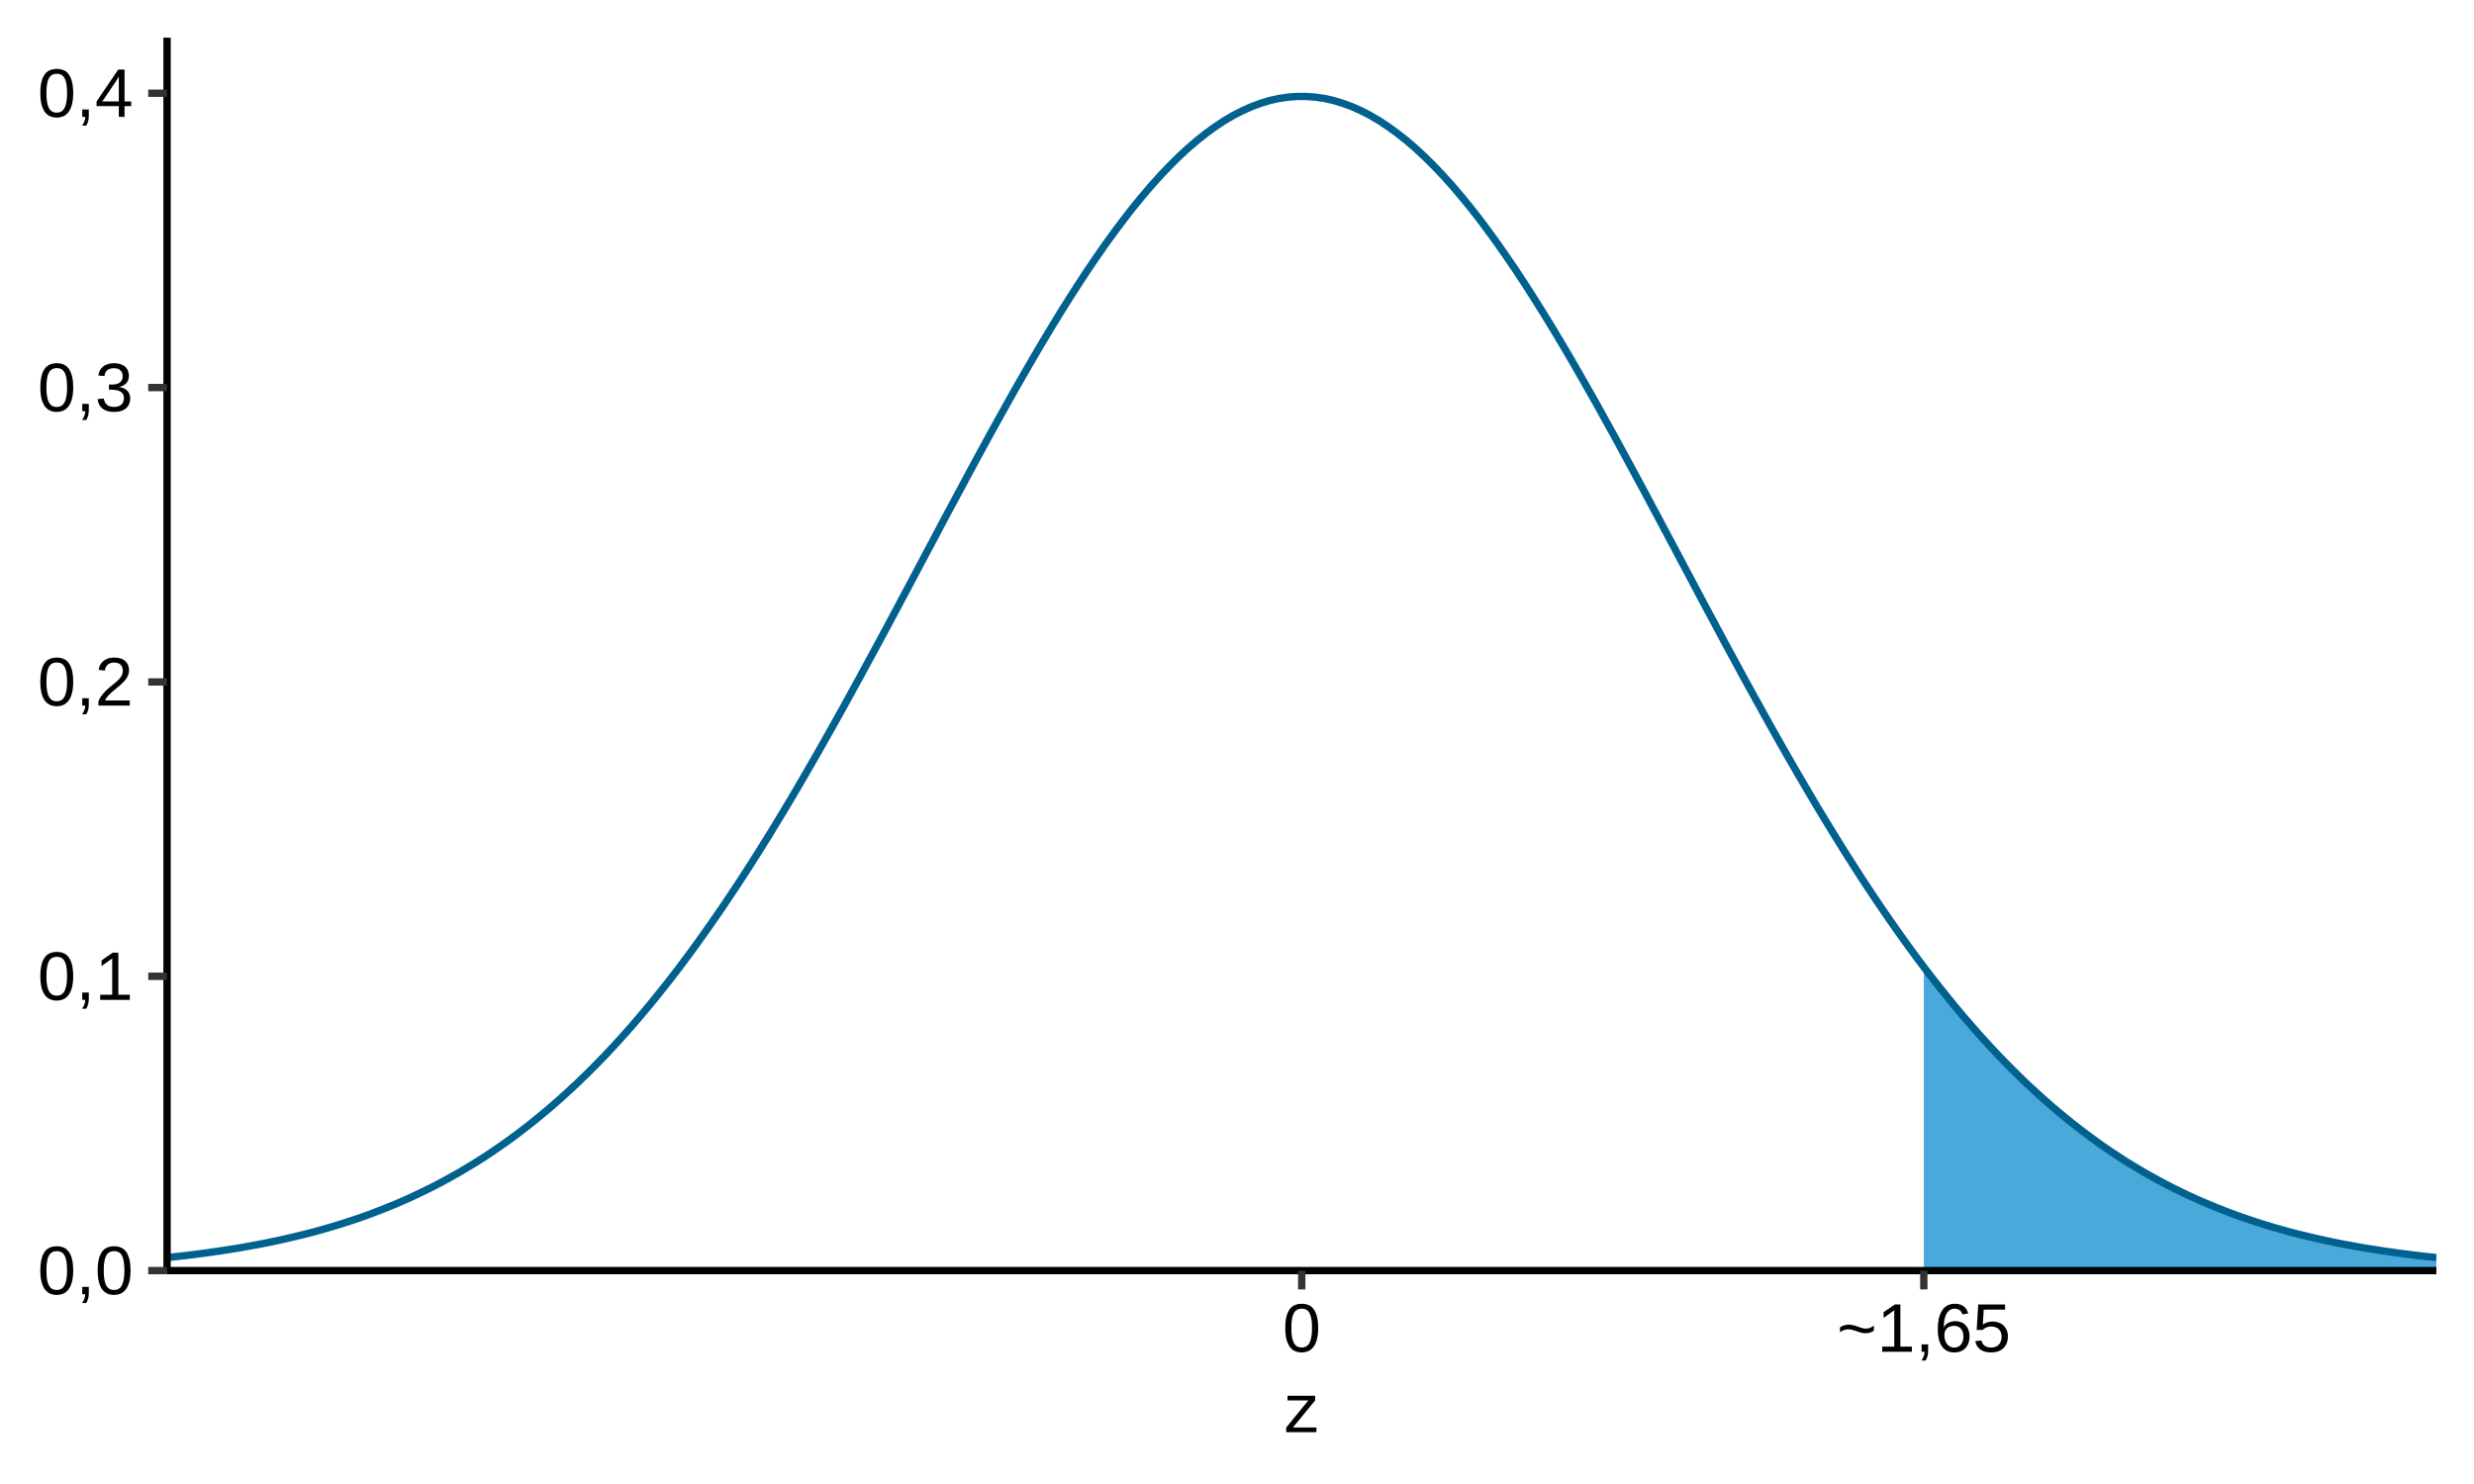<?xml version='1.0' encoding='UTF-8' ?>
<svg xmlns='http://www.w3.org/2000/svg' xmlns:xlink='http://www.w3.org/1999/xlink' class='svglite' width='360.00pt' height='216.00pt' viewBox='0 0 360.00 216.00'>
<defs>
  <style type='text/css'><![CDATA[
    .svglite line, .svglite polyline, .svglite polygon, .svglite path, .svglite rect, .svglite circle {
      fill: none;
      stroke: #000000;
      stroke-linecap: round;
      stroke-linejoin: round;
      stroke-miterlimit: 10.00;
    }
  ]]></style>
</defs>
<rect width='100%' height='100%' style='stroke: none; fill: #FFFFFF;'/>
<defs>
  <clipPath id='cpMC4wMHwzNjAuMDB8MC4wMHwyMTYuMDA='>
    <rect x='0.00' y='0.00' width='360.00' height='216.00' />
  </clipPath>
</defs>
<g clip-path='url(#cpMC4wMHwzNjAuMDB8MC4wMHwyMTYuMDA=)'>
<rect x='0.00' y='0.00' width='360.00' height='216.00' style='stroke-width: 1.07; stroke: #FFFFFF; fill: #FFFFFF;' />
</g>
<defs>
  <clipPath id='cpMjQuMzF8MzU0LjUyfDUuNDh8MTg0Ljk0'>
    <rect x='24.31' y='5.48' width='330.21' height='179.46' />
  </clipPath>
</defs>
<g clip-path='url(#cpMjQuMzF8MzU0LjUyfDUuNDh8MTg0Ljk0)'>
<rect x='24.31' y='5.48' width='330.21' height='179.46' style='stroke-width: 1.07; stroke: none; fill: #FFFFFF;' />
<polygon points='279.94,140.75 280.24,141.15 280.54,141.54 280.84,141.93 281.14,142.32 281.44,142.70 281.74,143.09 282.04,143.47 282.34,143.85 282.64,144.22 282.94,144.60 283.24,144.97 283.53,145.34 283.83,145.71 284.13,146.07 284.43,146.43 284.73,146.80 285.03,147.15 285.33,147.51 285.63,147.86 285.93,148.22 286.23,148.56 286.53,148.91 286.83,149.26 287.13,149.60 287.43,149.94 287.73,150.28 288.03,150.61 288.33,150.95 288.63,151.28 288.93,151.61 289.23,151.93 289.53,152.26 289.82,152.58 290.12,152.90 290.42,153.22 290.72,153.54 291.02,153.85 291.32,154.16 291.62,154.47 291.92,154.78 292.22,155.08 292.52,155.38 292.82,155.68 293.12,155.98 293.42,156.28 293.72,156.57 294.02,156.86 294.32,157.15 294.62,157.44 294.92,157.72 295.22,158.01 295.52,158.29 295.81,158.57 296.11,158.84 296.41,159.12 296.71,159.39 297.01,159.66 297.31,159.93 297.61,160.19 297.91,160.46 298.21,160.72 298.51,160.98 298.81,161.24 299.11,161.49 299.41,161.74 299.71,162.00 300.01,162.24 300.31,162.49 300.61,162.74 300.91,162.98 301.21,163.22 301.51,163.46 301.81,163.70 302.10,163.93 302.40,164.17 302.70,164.40 303.00,164.63 303.30,164.85 303.60,165.08 303.90,165.30 304.20,165.52 304.50,165.74 304.80,165.96 305.10,166.18 305.40,166.39 305.70,166.60 306.00,166.81 306.30,167.02 306.60,167.22 306.90,167.43 307.20,167.63 307.50,167.83 307.80,168.03 308.10,168.23 308.39,168.42 308.69,168.62 308.99,168.81 309.29,169.00 309.59,169.19 309.89,169.37 310.19,169.56 310.49,169.74 310.79,169.92 311.09,170.10 311.39,170.28 311.69,170.45 311.99,170.63 312.29,170.80 312.59,170.97 312.89,171.14 313.19,171.31 313.49,171.48 313.79,171.64 314.09,171.80 314.39,171.96 314.68,172.12 314.98,172.28 315.28,172.44 315.58,172.59 315.88,172.75 316.18,172.90 316.48,173.05 316.78,173.20 317.08,173.34 317.38,173.49 317.68,173.63 317.98,173.78 318.28,173.92 318.58,174.06 318.88,174.19 319.18,174.33 319.48,174.47 319.78,174.60 320.08,174.73 320.38,174.86 320.67,174.99 320.97,175.12 321.27,175.25 321.57,175.38 321.87,175.50 322.17,175.62 322.47,175.74 322.77,175.87 323.07,175.98 323.37,176.10 323.67,176.22 323.97,176.33 324.27,176.45 324.57,176.56 324.87,176.67 325.17,176.78 325.47,176.89 325.77,177.00 326.07,177.10 326.37,177.21 326.67,177.31 326.96,177.42 327.26,177.52 327.56,177.62 327.86,177.72 328.16,177.82 328.46,177.91 328.76,178.01 329.06,178.10 329.36,178.20 329.66,178.29 329.96,178.38 330.26,178.47 330.56,178.56 330.86,178.65 331.16,178.74 331.46,178.83 331.76,178.91 332.06,179.00 332.36,179.08 332.66,179.16 332.96,179.24 333.25,179.32 333.55,179.40 333.85,179.48 334.15,179.56 334.45,179.63 334.75,179.71 335.05,179.78 335.35,179.86 335.65,179.93 335.95,180.00 336.25,180.07 336.55,180.14 336.85,180.21 337.15,180.28 337.45,180.35 337.75,180.42 338.05,180.48 338.35,180.55 338.65,180.61 338.95,180.68 339.25,180.74 339.54,180.80 339.84,180.86 340.14,180.92 340.44,180.98 340.74,181.04 341.04,181.10 341.34,181.15 341.64,181.21 341.94,181.27 342.24,181.32 342.54,181.38 342.84,181.43 343.14,181.48 343.44,181.54 343.74,181.59 344.04,181.64 344.34,181.69 344.64,181.74 344.94,181.79 345.24,181.83 345.53,181.88 345.83,181.93 346.13,181.97 346.43,182.02 346.73,182.07 347.03,182.11 347.33,182.15 347.63,182.20 347.93,182.24 348.23,182.28 348.53,182.32 348.83,182.36 349.13,182.40 349.43,182.44 349.73,182.48 350.03,182.52 350.33,182.56 350.63,182.60 350.93,182.63 351.23,182.67 351.53,182.71 351.82,182.74 352.12,182.78 352.42,182.81 352.72,182.85 353.02,182.88 353.32,182.91 353.62,182.95 353.92,182.98 354.22,183.01 354.52,183.04 354.52,184.94 354.22,184.94 353.92,184.94 353.62,184.94 353.32,184.94 353.02,184.94 352.72,184.94 352.42,184.94 352.12,184.94 351.82,184.94 351.53,184.94 351.23,184.94 350.93,184.94 350.63,184.94 350.33,184.94 350.03,184.94 349.73,184.94 349.43,184.94 349.13,184.94 348.83,184.94 348.53,184.94 348.23,184.94 347.93,184.94 347.63,184.94 347.33,184.94 347.03,184.94 346.73,184.94 346.43,184.94 346.13,184.94 345.83,184.94 345.53,184.94 345.24,184.94 344.94,184.94 344.64,184.94 344.34,184.94 344.04,184.94 343.74,184.94 343.44,184.94 343.14,184.94 342.84,184.94 342.54,184.94 342.24,184.94 341.94,184.94 341.64,184.94 341.34,184.94 341.04,184.94 340.74,184.94 340.44,184.94 340.14,184.94 339.84,184.94 339.54,184.94 339.25,184.94 338.95,184.94 338.65,184.94 338.35,184.94 338.05,184.94 337.75,184.94 337.45,184.94 337.15,184.94 336.85,184.94 336.55,184.94 336.25,184.94 335.95,184.94 335.65,184.94 335.35,184.94 335.05,184.94 334.75,184.94 334.45,184.94 334.15,184.94 333.85,184.94 333.55,184.94 333.25,184.94 332.96,184.94 332.66,184.94 332.36,184.94 332.06,184.94 331.76,184.94 331.46,184.94 331.16,184.94 330.86,184.94 330.56,184.94 330.26,184.94 329.96,184.94 329.66,184.94 329.36,184.94 329.06,184.94 328.76,184.94 328.46,184.94 328.16,184.94 327.86,184.94 327.56,184.94 327.26,184.94 326.96,184.94 326.67,184.94 326.37,184.94 326.07,184.94 325.77,184.94 325.47,184.94 325.17,184.94 324.87,184.94 324.57,184.94 324.27,184.94 323.97,184.94 323.67,184.94 323.37,184.94 323.07,184.94 322.77,184.94 322.47,184.94 322.17,184.94 321.87,184.94 321.57,184.94 321.27,184.94 320.97,184.94 320.67,184.94 320.38,184.94 320.08,184.94 319.78,184.94 319.48,184.94 319.18,184.94 318.88,184.94 318.58,184.94 318.28,184.94 317.98,184.94 317.68,184.94 317.38,184.94 317.08,184.94 316.78,184.94 316.48,184.94 316.18,184.94 315.88,184.94 315.58,184.94 315.28,184.94 314.98,184.94 314.68,184.94 314.39,184.94 314.09,184.94 313.79,184.94 313.49,184.94 313.19,184.94 312.89,184.94 312.59,184.94 312.29,184.94 311.99,184.94 311.69,184.94 311.39,184.94 311.09,184.94 310.79,184.94 310.49,184.94 310.19,184.94 309.89,184.94 309.59,184.94 309.29,184.94 308.99,184.94 308.69,184.94 308.39,184.94 308.10,184.94 307.80,184.94 307.50,184.94 307.20,184.94 306.90,184.94 306.60,184.94 306.30,184.94 306.00,184.94 305.70,184.94 305.40,184.94 305.10,184.94 304.80,184.94 304.50,184.94 304.20,184.94 303.90,184.94 303.60,184.94 303.30,184.94 303.00,184.94 302.70,184.94 302.40,184.94 302.10,184.94 301.81,184.94 301.51,184.94 301.21,184.94 300.91,184.94 300.61,184.94 300.31,184.94 300.01,184.94 299.71,184.94 299.41,184.94 299.11,184.94 298.81,184.94 298.51,184.94 298.21,184.94 297.91,184.94 297.61,184.94 297.31,184.94 297.01,184.94 296.71,184.94 296.41,184.94 296.11,184.94 295.81,184.94 295.52,184.94 295.22,184.94 294.92,184.94 294.62,184.94 294.32,184.94 294.02,184.94 293.72,184.94 293.42,184.94 293.12,184.94 292.82,184.94 292.52,184.94 292.22,184.94 291.92,184.94 291.62,184.94 291.32,184.94 291.02,184.94 290.72,184.94 290.42,184.94 290.12,184.94 289.82,184.94 289.53,184.94 289.23,184.94 288.93,184.94 288.63,184.94 288.33,184.94 288.03,184.94 287.73,184.94 287.43,184.94 287.13,184.94 286.83,184.94 286.53,184.94 286.23,184.94 285.93,184.94 285.63,184.94 285.33,184.94 285.03,184.94 284.73,184.94 284.43,184.94 284.13,184.94 283.83,184.94 283.53,184.94 283.24,184.94 282.94,184.94 282.64,184.94 282.34,184.94 282.04,184.94 281.74,184.94 281.44,184.94 281.14,184.94 280.84,184.94 280.54,184.94 280.24,184.94 279.94,184.94 ' style='stroke-width: 0.00; stroke: none; fill: #48A9DA;' />
<polyline points='279.94,140.75 280.24,141.15 280.54,141.54 280.84,141.93 281.14,142.32 281.44,142.70 281.74,143.09 282.04,143.47 282.34,143.85 282.64,144.22 282.94,144.60 283.24,144.97 283.53,145.34 283.83,145.71 284.13,146.07 284.43,146.43 284.73,146.80 285.03,147.15 285.33,147.51 285.63,147.86 285.93,148.22 286.23,148.56 286.53,148.91 286.83,149.26 287.13,149.60 287.43,149.94 287.73,150.28 288.03,150.61 288.33,150.95 288.63,151.28 288.93,151.61 289.23,151.93 289.53,152.26 289.82,152.58 290.12,152.90 290.42,153.22 290.72,153.54 291.02,153.85 291.32,154.16 291.62,154.47 291.92,154.78 292.22,155.08 292.52,155.38 292.82,155.68 293.12,155.98 293.42,156.28 293.72,156.57 294.02,156.86 294.32,157.15 294.62,157.44 294.92,157.72 295.22,158.01 295.52,158.29 295.81,158.57 296.11,158.84 296.41,159.12 296.71,159.39 297.01,159.66 297.31,159.93 297.61,160.19 297.91,160.46 298.21,160.72 298.51,160.98 298.81,161.24 299.11,161.49 299.41,161.74 299.71,162.00 300.01,162.24 300.31,162.49 300.61,162.74 300.91,162.98 301.21,163.22 301.51,163.46 301.81,163.70 302.10,163.93 302.40,164.17 302.70,164.40 303.00,164.63 303.30,164.85 303.60,165.08 303.90,165.30 304.20,165.52 304.50,165.74 304.80,165.96 305.10,166.18 305.40,166.39 305.70,166.60 306.00,166.81 306.30,167.02 306.60,167.22 306.90,167.43 307.20,167.63 307.50,167.83 307.80,168.03 308.10,168.23 308.39,168.42 308.69,168.62 308.99,168.81 309.29,169.00 309.59,169.19 309.89,169.37 310.19,169.56 310.49,169.74 310.79,169.92 311.09,170.10 311.39,170.28 311.69,170.45 311.99,170.63 312.29,170.80 312.59,170.97 312.89,171.14 313.19,171.31 313.49,171.48 313.79,171.64 314.09,171.80 314.39,171.96 314.68,172.12 314.98,172.28 315.28,172.44 315.58,172.59 315.88,172.75 316.18,172.90 316.48,173.05 316.78,173.20 317.08,173.34 317.38,173.49 317.68,173.63 317.98,173.78 318.28,173.92 318.58,174.06 318.88,174.19 319.18,174.33 319.48,174.47 319.78,174.60 320.08,174.73 320.38,174.86 320.67,174.99 320.97,175.12 321.27,175.25 321.57,175.38 321.87,175.50 322.17,175.62 322.47,175.74 322.77,175.87 323.07,175.98 323.37,176.10 323.67,176.22 323.97,176.33 324.27,176.45 324.57,176.56 324.87,176.67 325.17,176.78 325.47,176.89 325.77,177.00 326.07,177.10 326.37,177.21 326.67,177.31 326.96,177.42 327.26,177.52 327.56,177.62 327.86,177.72 328.16,177.82 328.46,177.91 328.76,178.01 329.06,178.10 329.36,178.20 329.66,178.29 329.96,178.38 330.26,178.47 330.56,178.56 330.86,178.65 331.16,178.74 331.46,178.83 331.76,178.91 332.06,179.00 332.36,179.08 332.66,179.16 332.96,179.24 333.25,179.32 333.55,179.40 333.85,179.48 334.15,179.56 334.45,179.63 334.75,179.71 335.05,179.78 335.35,179.86 335.65,179.93 335.95,180.00 336.25,180.07 336.55,180.14 336.85,180.21 337.15,180.28 337.45,180.35 337.75,180.42 338.05,180.48 338.35,180.55 338.65,180.61 338.95,180.68 339.25,180.74 339.54,180.80 339.84,180.86 340.14,180.92 340.44,180.98 340.74,181.04 341.04,181.10 341.34,181.15 341.64,181.21 341.94,181.27 342.24,181.32 342.54,181.38 342.84,181.43 343.14,181.48 343.44,181.54 343.74,181.59 344.04,181.64 344.34,181.69 344.64,181.74 344.94,181.79 345.24,181.83 345.53,181.88 345.83,181.93 346.13,181.97 346.43,182.02 346.73,182.07 347.03,182.11 347.33,182.15 347.63,182.20 347.93,182.24 348.23,182.28 348.53,182.32 348.83,182.36 349.13,182.40 349.43,182.44 349.73,182.48 350.03,182.52 350.33,182.56 350.63,182.60 350.93,182.63 351.23,182.67 351.53,182.71 351.82,182.74 352.12,182.78 352.42,182.81 352.72,182.85 353.02,182.88 353.32,182.91 353.62,182.95 353.92,182.98 354.22,183.01 354.52,183.04 ' style='stroke-width: 1.07; stroke: none;' />
<polyline points='354.52,184.94 354.22,184.94 353.92,184.94 353.62,184.94 353.32,184.94 353.02,184.94 352.72,184.94 352.42,184.94 352.12,184.94 351.82,184.94 351.53,184.94 351.23,184.94 350.93,184.94 350.63,184.94 350.33,184.94 350.03,184.94 349.73,184.94 349.43,184.94 349.13,184.94 348.83,184.94 348.53,184.94 348.23,184.94 347.93,184.94 347.63,184.94 347.33,184.94 347.03,184.94 346.73,184.94 346.43,184.94 346.13,184.94 345.83,184.94 345.53,184.94 345.24,184.94 344.94,184.94 344.64,184.94 344.34,184.94 344.04,184.94 343.74,184.94 343.44,184.94 343.14,184.94 342.84,184.94 342.54,184.94 342.24,184.94 341.94,184.94 341.64,184.94 341.34,184.94 341.04,184.94 340.74,184.94 340.44,184.94 340.14,184.94 339.84,184.94 339.54,184.94 339.25,184.94 338.95,184.94 338.65,184.94 338.35,184.94 338.05,184.94 337.75,184.94 337.45,184.94 337.15,184.94 336.85,184.94 336.55,184.94 336.25,184.94 335.95,184.94 335.65,184.94 335.35,184.94 335.05,184.94 334.75,184.94 334.45,184.94 334.15,184.94 333.85,184.94 333.55,184.94 333.25,184.94 332.96,184.94 332.66,184.94 332.36,184.94 332.06,184.94 331.76,184.94 331.46,184.94 331.16,184.94 330.86,184.94 330.56,184.94 330.26,184.94 329.96,184.94 329.66,184.94 329.36,184.94 329.06,184.94 328.76,184.94 328.46,184.94 328.16,184.94 327.86,184.94 327.56,184.94 327.26,184.94 326.96,184.94 326.67,184.94 326.37,184.94 326.07,184.94 325.77,184.94 325.47,184.94 325.17,184.94 324.87,184.94 324.57,184.94 324.27,184.94 323.97,184.94 323.67,184.94 323.37,184.94 323.07,184.94 322.77,184.94 322.47,184.94 322.17,184.94 321.87,184.94 321.57,184.94 321.27,184.94 320.97,184.94 320.67,184.94 320.38,184.94 320.08,184.94 319.78,184.94 319.48,184.94 319.18,184.94 318.88,184.94 318.58,184.94 318.28,184.94 317.98,184.94 317.68,184.94 317.38,184.94 317.08,184.94 316.78,184.94 316.48,184.94 316.18,184.94 315.88,184.94 315.58,184.94 315.28,184.94 314.98,184.94 314.68,184.94 314.39,184.94 314.09,184.94 313.79,184.94 313.49,184.94 313.19,184.94 312.89,184.94 312.59,184.94 312.29,184.94 311.99,184.94 311.69,184.94 311.39,184.94 311.09,184.94 310.79,184.94 310.49,184.94 310.19,184.94 309.89,184.94 309.59,184.94 309.29,184.94 308.99,184.94 308.69,184.94 308.39,184.94 308.10,184.94 307.80,184.94 307.50,184.94 307.20,184.94 306.90,184.94 306.60,184.94 306.30,184.94 306.00,184.94 305.70,184.94 305.40,184.94 305.10,184.94 304.80,184.94 304.50,184.94 304.20,184.94 303.90,184.94 303.60,184.94 303.30,184.94 303.00,184.94 302.70,184.94 302.40,184.94 302.10,184.94 301.81,184.94 301.51,184.94 301.21,184.94 300.91,184.94 300.61,184.94 300.31,184.94 300.01,184.94 299.71,184.94 299.41,184.94 299.11,184.94 298.81,184.94 298.51,184.94 298.21,184.94 297.91,184.94 297.61,184.94 297.31,184.94 297.01,184.94 296.71,184.94 296.41,184.94 296.11,184.94 295.81,184.94 295.52,184.94 295.22,184.94 294.92,184.94 294.62,184.94 294.32,184.94 294.02,184.94 293.72,184.94 293.42,184.94 293.12,184.94 292.82,184.94 292.52,184.94 292.22,184.94 291.92,184.94 291.62,184.94 291.32,184.94 291.02,184.94 290.72,184.94 290.42,184.94 290.12,184.94 289.82,184.94 289.53,184.94 289.23,184.94 288.93,184.94 288.63,184.94 288.33,184.94 288.03,184.94 287.73,184.94 287.43,184.94 287.13,184.94 286.83,184.94 286.53,184.94 286.23,184.94 285.93,184.94 285.63,184.94 285.33,184.94 285.03,184.94 284.73,184.94 284.43,184.94 284.13,184.94 283.83,184.94 283.53,184.94 283.24,184.94 282.94,184.94 282.64,184.94 282.34,184.94 282.04,184.94 281.74,184.94 281.44,184.94 281.14,184.94 280.84,184.94 280.54,184.94 280.24,184.94 279.94,184.94 ' style='stroke-width: 1.07; stroke: none;' />
<polyline points='24.31,183.04 25.64,182.90 26.96,182.75 28.29,182.59 29.62,182.42 30.94,182.23 32.27,182.04 33.60,181.83 34.92,181.62 36.25,181.38 37.57,181.14 38.90,180.88 40.23,180.60 41.55,180.31 42.88,180.00 44.20,179.68 45.53,179.34 46.86,178.97 48.18,178.59 49.51,178.19 50.84,177.76 52.16,177.32 53.49,176.85 54.81,176.35 56.14,175.83 57.47,175.29 58.79,174.72 60.12,174.12 61.44,173.49 62.77,172.84 64.10,172.15 65.42,171.43 66.75,170.68 68.07,169.90 69.40,169.09 70.73,168.24 72.05,167.35 73.38,166.43 74.71,165.47 76.03,164.47 77.36,163.44 78.68,162.36 80.01,161.25 81.34,160.09 82.66,158.89 83.99,157.66 85.31,156.38 86.64,155.05 87.97,153.69 89.29,152.28 90.62,150.82 91.95,149.32 93.27,147.78 94.60,146.19 95.92,144.56 97.25,142.89 98.58,141.17 99.90,139.41 101.23,137.60 102.55,135.75 103.88,133.86 105.21,131.93 106.53,129.95 107.86,127.94 109.19,125.88 110.51,123.79 111.84,121.66 113.16,119.49 114.49,117.29 115.82,115.05 117.14,112.78 118.47,110.48 119.79,108.16 121.12,105.80 122.45,103.42 123.77,101.02 125.10,98.60 126.42,96.16 127.75,93.71 129.08,91.24 130.40,88.76 131.73,86.27 133.06,83.77 134.38,81.27 135.71,78.78 137.03,76.28 138.36,73.79 139.69,71.31 141.01,68.85 142.34,66.39 143.66,63.96 144.99,61.55 146.32,59.16 147.64,56.80 148.97,54.48 150.30,52.18 151.62,49.93 152.95,47.72 154.27,45.55 155.60,43.43 156.93,41.36 158.25,39.34 159.58,37.39 160.90,35.49 162.23,33.66 163.56,31.89 164.88,30.19 166.21,28.57 167.54,27.01 168.86,25.54 170.19,24.15 171.51,22.83 172.84,21.60 174.17,20.46 175.49,19.41 176.82,18.45 178.14,17.57 179.47,16.79 180.80,16.11 182.12,15.52 183.45,15.03 184.77,14.63 186.10,14.33 187.43,14.14 188.75,14.04 190.08,14.04 191.41,14.14 192.73,14.33 194.06,14.63 195.38,15.03 196.71,15.52 198.04,16.11 199.36,16.79 200.69,17.57 202.01,18.45 203.34,19.41 204.67,20.46 205.99,21.60 207.32,22.83 208.65,24.15 209.97,25.54 211.30,27.01 212.62,28.57 213.95,30.19 215.28,31.89 216.60,33.66 217.93,35.49 219.25,37.39 220.58,39.34 221.91,41.36 223.23,43.43 224.56,45.55 225.89,47.72 227.21,49.93 228.54,52.18 229.86,54.48 231.19,56.80 232.52,59.16 233.84,61.55 235.17,63.96 236.49,66.39 237.82,68.85 239.15,71.31 240.47,73.79 241.80,76.28 243.13,78.78 244.45,81.27 245.78,83.77 247.10,86.27 248.43,88.76 249.76,91.24 251.08,93.71 252.41,96.16 253.73,98.60 255.06,101.02 256.39,103.42 257.71,105.80 259.04,108.16 260.36,110.48 261.69,112.78 263.02,115.05 264.34,117.29 265.67,119.49 267.00,121.66 268.32,123.79 269.65,125.88 270.97,127.94 272.30,129.95 273.63,131.93 274.95,133.86 276.28,135.75 277.60,137.60 278.93,139.41 280.26,141.17 281.58,142.89 282.91,144.56 284.24,146.19 285.56,147.78 286.89,149.32 288.21,150.82 289.54,152.28 290.87,153.69 292.19,155.05 293.52,156.38 294.84,157.66 296.17,158.89 297.50,160.09 298.82,161.25 300.15,162.36 301.48,163.44 302.80,164.47 304.13,165.47 305.45,166.43 306.78,167.35 308.11,168.24 309.43,169.09 310.76,169.90 312.08,170.68 313.41,171.43 314.74,172.15 316.06,172.84 317.39,173.49 318.71,174.12 320.04,174.72 321.37,175.29 322.69,175.83 324.02,176.35 325.35,176.85 326.67,177.32 328.00,177.76 329.32,178.19 330.65,178.59 331.98,178.97 333.30,179.34 334.63,179.68 335.95,180.00 337.28,180.31 338.61,180.60 339.93,180.88 341.26,181.14 342.59,181.38 343.91,181.62 345.24,181.83 346.56,182.04 347.89,182.23 349.22,182.42 350.54,182.59 351.87,182.75 353.19,182.90 354.52,183.04 ' style='stroke-width: 1.07; stroke: #00618F; stroke-linecap: butt;' />
</g>
<g clip-path='url(#cpMC4wMHwzNjAuMDB8MC4wMHwyMTYuMDA=)'>
<polyline points='24.31,184.94 24.31,5.48 ' style='stroke-width: 1.07; stroke-linecap: butt;' />
<path d='M 10.65 184.94 L 10.65 184.94 L 10.65 185.13 L 10.64 185.32 L 10.63 185.50 L 10.62 185.68 L 10.60 185.85 L 10.58 186.01 L 10.56 186.17 L 10.53 186.32 L 10.50 186.47 L 10.46 186.61 L 10.46 186.61 L 10.42 186.74 L 10.38 186.87 L 10.34 186.99 L 10.29 187.11 L 10.24 187.22 L 10.19 187.32 L 10.13 187.43 L 10.07 187.52 L 10.01 187.61 L 9.95 187.70 L 9.95 187.70 L 9.88 187.78 L 9.81 187.86 L 9.74 187.93 L 9.67 187.99 L 9.60 188.06 L 9.52 188.11 L 9.44 188.17 L 9.36 188.21 L 9.27 188.26 L 9.19 188.30 L 9.19 188.30 L 9.10 188.33 L 9.01 188.36 L 8.92 188.39 L 8.82 188.41 L 8.73 188.43 L 8.64 188.45 L 8.54 188.46 L 8.44 188.47 L 8.35 188.47 L 8.25 188.48 L 8.25 188.48 L 8.15 188.47 L 8.05 188.47 L 7.95 188.46 L 7.86 188.45 L 7.76 188.43 L 7.67 188.41 L 7.58 188.39 L 7.49 188.36 L 7.40 188.33 L 7.31 188.30 L 7.31 188.30 L 7.22 188.26 L 7.14 188.21 L 7.06 188.17 L 6.98 188.11 L 6.90 188.06 L 6.83 187.99 L 6.76 187.93 L 6.69 187.86 L 6.62 187.78 L 6.55 187.70 L 6.55 187.70 L 6.49 187.61 L 6.43 187.52 L 6.38 187.43 L 6.32 187.33 L 6.27 187.22 L 6.22 187.11 L 6.17 186.99 L 6.13 186.87 L 6.09 186.74 L 6.05 186.61 L 6.05 186.61 L 6.02 186.47 L 5.99 186.33 L 5.96 186.18 L 5.94 186.02 L 5.92 185.85 L 5.90 185.68 L 5.89 185.51 L 5.88 185.32 L 5.87 185.13 L 5.87 184.94 L 5.87 184.94 L 5.87 184.73 L 5.88 184.54 L 5.89 184.35 L 5.90 184.16 L 5.92 183.99 L 5.94 183.82 L 5.96 183.66 L 5.99 183.50 L 6.02 183.36 L 6.05 183.22 L 6.05 183.22 L 6.09 183.08 L 6.13 182.96 L 6.17 182.83 L 6.22 182.72 L 6.27 182.60 L 6.32 182.50 L 6.38 182.40 L 6.44 182.30 L 6.50 182.21 L 6.56 182.13 L 6.56 182.13 L 6.62 182.05 L 6.69 181.98 L 6.76 181.91 L 6.84 181.84 L 6.91 181.78 L 6.99 181.73 L 7.07 181.68 L 7.15 181.64 L 7.23 181.60 L 7.32 181.56 L 7.32 181.56 L 7.41 181.53 L 7.50 181.50 L 7.59 181.48 L 7.68 181.46 L 7.78 181.44 L 7.88 181.42 L 7.97 181.41 L 8.07 181.40 L 8.17 181.40 L 8.28 181.40 L 8.28 181.40 L 8.38 181.40 L 8.47 181.40 L 8.57 181.41 L 8.66 181.42 L 8.75 181.44 L 8.85 181.46 L 8.94 181.48 L 9.03 181.50 L 9.11 181.53 L 9.20 181.56 L 9.20 181.56 L 9.29 181.60 L 9.37 181.64 L 9.45 181.68 L 9.53 181.73 L 9.61 181.78 L 9.68 181.84 L 9.75 181.91 L 9.82 181.98 L 9.89 182.05 L 9.96 182.13 L 9.96 182.13 L 10.02 182.21 L 10.08 182.30 L 10.14 182.40 L 10.19 182.50 L 10.25 182.60 L 10.29 182.72 L 10.34 182.83 L 10.39 182.96 L 10.43 183.08 L 10.46 183.22 L 10.46 183.22 L 10.50 183.36 L 10.53 183.50 L 10.56 183.66 L 10.58 183.82 L 10.60 183.99 L 10.62 184.16 L 10.63 184.35 L 10.64 184.54 L 10.65 184.73 L 10.65 184.94 ZM 9.76 184.94 L 9.76 184.94 L 9.76 184.78 L 9.75 184.62 L 9.75 184.47 L 9.74 184.32 L 9.73 184.19 L 9.72 184.05 L 9.71 183.92 L 9.69 183.80 L 9.68 183.69 L 9.66 183.57 L 9.66 183.57 L 9.64 183.47 L 9.62 183.36 L 9.59 183.27 L 9.57 183.17 L 9.54 183.08 L 9.51 183.00 L 9.48 182.92 L 9.44 182.84 L 9.41 182.77 L 9.37 182.71 L 9.37 182.71 L 9.33 182.64 L 9.29 182.58 L 9.25 182.53 L 9.20 182.47 L 9.16 182.43 L 9.11 182.38 L 9.06 182.34 L 9.01 182.31 L 8.96 182.27 L 8.90 182.25 L 8.90 182.25 L 8.85 182.22 L 8.79 182.20 L 8.73 182.18 L 8.67 182.16 L 8.61 182.14 L 8.55 182.13 L 8.48 182.12 L 8.41 182.12 L 8.35 182.11 L 8.28 182.11 L 8.28 182.11 L 8.20 182.11 L 8.13 182.12 L 8.06 182.12 L 7.99 182.13 L 7.93 182.14 L 7.86 182.16 L 7.80 182.18 L 7.74 182.20 L 7.68 182.22 L 7.62 182.25 L 7.62 182.25 L 7.57 182.28 L 7.51 182.31 L 7.46 182.35 L 7.41 182.39 L 7.36 182.43 L 7.31 182.48 L 7.27 182.53 L 7.23 182.59 L 7.18 182.65 L 7.14 182.71 L 7.14 182.71 L 7.11 182.78 L 7.07 182.85 L 7.04 182.92 L 7.01 183.00 L 6.98 183.09 L 6.95 183.18 L 6.92 183.27 L 6.90 183.37 L 6.88 183.47 L 6.86 183.58 L 6.86 183.58 L 6.84 183.69 L 6.82 183.81 L 6.81 183.93 L 6.79 184.06 L 6.78 184.19 L 6.77 184.33 L 6.77 184.47 L 6.76 184.62 L 6.76 184.78 L 6.76 184.94 L 6.76 184.94 L 6.76 185.09 L 6.76 185.24 L 6.77 185.39 L 6.77 185.53 L 6.78 185.67 L 6.79 185.80 L 6.81 185.92 L 6.82 186.04 L 6.84 186.16 L 6.86 186.27 L 6.86 186.27 L 6.88 186.38 L 6.90 186.48 L 6.93 186.58 L 6.95 186.67 L 6.98 186.76 L 7.01 186.84 L 7.04 186.93 L 7.08 187.00 L 7.11 187.08 L 7.15 187.14 L 7.15 187.14 L 7.19 187.21 L 7.23 187.27 L 7.27 187.32 L 7.32 187.38 L 7.37 187.43 L 7.41 187.47 L 7.46 187.51 L 7.51 187.55 L 7.57 187.59 L 7.62 187.62 L 7.62 187.62 L 7.68 187.64 L 7.74 187.67 L 7.80 187.69 L 7.86 187.71 L 7.92 187.72 L 7.99 187.74 L 8.05 187.75 L 8.12 187.75 L 8.19 187.76 L 8.26 187.76 L 8.26 187.76 L 8.33 187.76 L 8.39 187.75 L 8.46 187.75 L 8.52 187.74 L 8.59 187.72 L 8.65 187.71 L 8.71 187.69 L 8.77 187.67 L 8.83 187.64 L 8.88 187.62 L 8.88 187.62 L 8.94 187.59 L 8.99 187.55 L 9.04 187.51 L 9.09 187.47 L 9.14 187.43 L 9.19 187.38 L 9.23 187.32 L 9.27 187.27 L 9.31 187.21 L 9.35 187.14 L 9.35 187.14 L 9.39 187.08 L 9.43 187.00 L 9.46 186.93 L 9.49 186.84 L 9.52 186.76 L 9.55 186.67 L 9.58 186.58 L 9.60 186.48 L 9.63 186.38 L 9.65 186.27 L 9.65 186.27 L 9.67 186.16 L 9.69 186.04 L 9.70 185.92 L 9.72 185.80 L 9.73 185.67 L 9.74 185.53 L 9.75 185.39 L 9.75 185.24 L 9.76 185.09 L 9.76 184.94 Z' style='fill-rule: evenodd; fill: #000000; stroke-width: 0.75; stroke: none;' />
<path d='M 12.92 187.31 L 12.92 188.13 L 12.92 188.13 L 12.92 188.18 L 12.92 188.23 L 12.92 188.28 L 12.92 188.33 L 12.91 188.38 L 12.91 188.42 L 12.91 188.47 L 12.91 188.51 L 12.90 188.56 L 12.90 188.60 L 12.90 188.60 L 12.89 188.64 L 12.89 188.68 L 12.88 188.72 L 12.88 188.77 L 12.87 188.81 L 12.86 188.84 L 12.85 188.88 L 12.85 188.92 L 12.84 188.96 L 12.83 188.99 L 12.83 188.99 L 12.82 189.03 L 12.81 189.07 L 12.80 189.10 L 12.79 189.14 L 12.77 189.17 L 12.76 189.21 L 12.75 189.24 L 12.73 189.28 L 12.72 189.31 L 12.71 189.34 L 12.71 189.34 L 12.69 189.37 L 12.68 189.41 L 12.66 189.44 L 12.65 189.47 L 12.63 189.50 L 12.61 189.53 L 12.60 189.56 L 12.58 189.60 L 12.56 189.63 L 12.54 189.66 L 11.94 189.66 L 11.94 189.66 L 11.98 189.59 L 12.02 189.53 L 12.06 189.47 L 12.10 189.40 L 12.13 189.34 L 12.17 189.28 L 12.20 189.21 L 12.23 189.15 L 12.25 189.08 L 12.28 189.02 L 12.28 189.02 L 12.30 188.95 L 12.32 188.89 L 12.34 188.83 L 12.35 188.76 L 12.37 188.70 L 12.38 188.63 L 12.39 188.57 L 12.39 188.51 L 12.40 188.44 L 12.40 188.38 L 11.97 188.38 L 11.97 187.31 L 12.92 187.31 Z' style='fill-rule: evenodd; fill: #000000; stroke-width: 0.75; stroke: none;' />
<path d='M 18.99 184.94 L 18.99 184.94 L 18.99 185.13 L 18.98 185.32 L 18.97 185.50 L 18.96 185.68 L 18.94 185.85 L 18.92 186.01 L 18.90 186.17 L 18.87 186.32 L 18.84 186.47 L 18.80 186.61 L 18.80 186.61 L 18.76 186.74 L 18.72 186.87 L 18.68 186.99 L 18.63 187.11 L 18.58 187.22 L 18.53 187.32 L 18.47 187.43 L 18.41 187.52 L 18.35 187.61 L 18.29 187.70 L 18.29 187.70 L 18.22 187.78 L 18.15 187.86 L 18.08 187.93 L 18.01 187.99 L 17.94 188.06 L 17.86 188.11 L 17.78 188.17 L 17.70 188.21 L 17.61 188.26 L 17.53 188.30 L 17.53 188.30 L 17.44 188.33 L 17.35 188.36 L 17.26 188.39 L 17.16 188.41 L 17.07 188.43 L 16.98 188.45 L 16.88 188.46 L 16.78 188.47 L 16.69 188.47 L 16.59 188.48 L 16.59 188.48 L 16.49 188.47 L 16.39 188.47 L 16.29 188.46 L 16.20 188.45 L 16.10 188.43 L 16.01 188.41 L 15.92 188.39 L 15.83 188.36 L 15.74 188.33 L 15.65 188.30 L 15.65 188.30 L 15.56 188.26 L 15.48 188.21 L 15.40 188.17 L 15.32 188.11 L 15.24 188.06 L 15.17 187.99 L 15.10 187.93 L 15.03 187.86 L 14.96 187.78 L 14.89 187.70 L 14.89 187.70 L 14.83 187.61 L 14.77 187.52 L 14.71 187.43 L 14.66 187.33 L 14.61 187.22 L 14.56 187.11 L 14.51 186.99 L 14.47 186.87 L 14.43 186.74 L 14.39 186.61 L 14.39 186.61 L 14.36 186.47 L 14.33 186.33 L 14.30 186.18 L 14.27 186.02 L 14.26 185.85 L 14.24 185.68 L 14.23 185.51 L 14.22 185.32 L 14.21 185.13 L 14.21 184.94 L 14.21 184.94 L 14.21 184.73 L 14.22 184.54 L 14.23 184.35 L 14.24 184.16 L 14.26 183.99 L 14.27 183.82 L 14.30 183.66 L 14.33 183.50 L 14.36 183.36 L 14.39 183.22 L 14.39 183.22 L 14.43 183.08 L 14.47 182.96 L 14.51 182.83 L 14.56 182.72 L 14.61 182.60 L 14.66 182.50 L 14.72 182.40 L 14.77 182.30 L 14.84 182.21 L 14.90 182.13 L 14.90 182.13 L 14.96 182.05 L 15.03 181.98 L 15.10 181.91 L 15.17 181.84 L 15.25 181.78 L 15.33 181.73 L 15.41 181.68 L 15.49 181.64 L 15.57 181.60 L 15.66 181.56 L 15.66 181.56 L 15.75 181.53 L 15.84 181.50 L 15.93 181.48 L 16.02 181.46 L 16.12 181.44 L 16.22 181.42 L 16.31 181.41 L 16.41 181.40 L 16.51 181.40 L 16.62 181.40 L 16.62 181.40 L 16.72 181.40 L 16.81 181.40 L 16.91 181.41 L 17.00 181.42 L 17.09 181.44 L 17.19 181.46 L 17.28 181.48 L 17.37 181.50 L 17.45 181.53 L 17.54 181.56 L 17.54 181.56 L 17.63 181.60 L 17.71 181.64 L 17.79 181.68 L 17.87 181.73 L 17.95 181.78 L 18.02 181.84 L 18.09 181.91 L 18.16 181.98 L 18.23 182.05 L 18.30 182.13 L 18.30 182.13 L 18.36 182.21 L 18.42 182.30 L 18.48 182.40 L 18.53 182.50 L 18.58 182.60 L 18.63 182.72 L 18.68 182.83 L 18.72 182.96 L 18.77 183.08 L 18.80 183.22 L 18.80 183.22 L 18.84 183.36 L 18.87 183.50 L 18.90 183.66 L 18.92 183.82 L 18.94 183.99 L 18.96 184.16 L 18.97 184.35 L 18.98 184.54 L 18.99 184.73 L 18.99 184.94 ZM 18.10 184.94 L 18.10 184.94 L 18.10 184.78 L 18.09 184.62 L 18.09 184.47 L 18.08 184.32 L 18.07 184.19 L 18.06 184.05 L 18.05 183.92 L 18.03 183.80 L 18.02 183.69 L 18.00 183.57 L 18.00 183.57 L 17.98 183.47 L 17.96 183.36 L 17.93 183.27 L 17.91 183.17 L 17.88 183.08 L 17.85 183.00 L 17.82 182.92 L 17.78 182.84 L 17.75 182.77 L 17.71 182.71 L 17.71 182.71 L 17.67 182.64 L 17.63 182.58 L 17.59 182.53 L 17.54 182.47 L 17.50 182.43 L 17.45 182.38 L 17.40 182.34 L 17.35 182.31 L 17.30 182.27 L 17.24 182.25 L 17.24 182.25 L 17.19 182.22 L 17.13 182.20 L 17.07 182.18 L 17.01 182.16 L 16.95 182.14 L 16.89 182.13 L 16.82 182.12 L 16.75 182.12 L 16.69 182.11 L 16.62 182.11 L 16.62 182.11 L 16.54 182.11 L 16.47 182.12 L 16.40 182.12 L 16.33 182.13 L 16.27 182.14 L 16.20 182.16 L 16.14 182.18 L 16.08 182.20 L 16.02 182.22 L 15.96 182.25 L 15.96 182.25 L 15.91 182.28 L 15.85 182.31 L 15.80 182.35 L 15.75 182.39 L 15.70 182.43 L 15.65 182.48 L 15.61 182.53 L 15.57 182.59 L 15.52 182.65 L 15.48 182.71 L 15.48 182.71 L 15.45 182.78 L 15.41 182.85 L 15.38 182.92 L 15.35 183.00 L 15.32 183.09 L 15.29 183.18 L 15.26 183.27 L 15.24 183.37 L 15.22 183.47 L 15.20 183.58 L 15.20 183.58 L 15.18 183.69 L 15.16 183.81 L 15.15 183.93 L 15.13 184.06 L 15.12 184.19 L 15.11 184.33 L 15.11 184.47 L 15.10 184.62 L 15.10 184.78 L 15.10 184.94 L 15.10 184.94 L 15.10 185.09 L 15.10 185.24 L 15.11 185.39 L 15.11 185.53 L 15.12 185.67 L 15.13 185.80 L 15.15 185.92 L 15.16 186.04 L 15.18 186.16 L 15.20 186.27 L 15.20 186.27 L 15.22 186.38 L 15.24 186.48 L 15.27 186.58 L 15.29 186.67 L 15.32 186.76 L 15.35 186.84 L 15.38 186.93 L 15.42 187.00 L 15.45 187.08 L 15.49 187.14 L 15.49 187.14 L 15.53 187.21 L 15.57 187.27 L 15.61 187.32 L 15.66 187.38 L 15.71 187.43 L 15.75 187.47 L 15.80 187.51 L 15.85 187.55 L 15.91 187.59 L 15.96 187.62 L 15.96 187.62 L 16.02 187.64 L 16.08 187.67 L 16.14 187.69 L 16.20 187.71 L 16.26 187.72 L 16.32 187.74 L 16.39 187.75 L 16.46 187.75 L 16.53 187.76 L 16.60 187.76 L 16.60 187.76 L 16.67 187.76 L 16.73 187.75 L 16.80 187.75 L 16.86 187.74 L 16.93 187.72 L 16.99 187.71 L 17.05 187.69 L 17.11 187.67 L 17.17 187.64 L 17.22 187.62 L 17.22 187.62 L 17.28 187.59 L 17.33 187.55 L 17.38 187.51 L 17.43 187.47 L 17.48 187.43 L 17.52 187.38 L 17.57 187.32 L 17.61 187.27 L 17.65 187.21 L 17.69 187.14 L 17.69 187.14 L 17.73 187.08 L 17.77 187.00 L 17.80 186.93 L 17.83 186.84 L 17.86 186.76 L 17.89 186.67 L 17.92 186.58 L 17.94 186.48 L 17.97 186.38 L 17.99 186.27 L 17.99 186.27 L 18.01 186.16 L 18.03 186.04 L 18.04 185.92 L 18.06 185.80 L 18.07 185.67 L 18.08 185.53 L 18.09 185.39 L 18.09 185.24 L 18.10 185.09 L 18.10 184.94 Z' style='fill-rule: evenodd; fill: #000000; stroke-width: 0.75; stroke: none;' />
<path d='M 10.65 142.09 L 10.65 142.09 L 10.65 142.29 L 10.64 142.48 L 10.63 142.66 L 10.62 142.84 L 10.60 143.01 L 10.58 143.17 L 10.56 143.33 L 10.53 143.48 L 10.50 143.63 L 10.46 143.76 L 10.46 143.76 L 10.42 143.90 L 10.38 144.02 L 10.34 144.15 L 10.29 144.26 L 10.24 144.38 L 10.19 144.48 L 10.13 144.58 L 10.07 144.68 L 10.01 144.77 L 9.95 144.86 L 9.95 144.86 L 9.88 144.94 L 9.81 145.02 L 9.74 145.09 L 9.67 145.15 L 9.60 145.22 L 9.52 145.27 L 9.44 145.32 L 9.36 145.37 L 9.27 145.42 L 9.19 145.45 L 9.19 145.45 L 9.10 145.49 L 9.01 145.52 L 8.92 145.55 L 8.82 145.57 L 8.73 145.59 L 8.64 145.61 L 8.54 145.62 L 8.44 145.63 L 8.35 145.63 L 8.25 145.63 L 8.25 145.63 L 8.15 145.63 L 8.05 145.63 L 7.95 145.62 L 7.86 145.61 L 7.76 145.59 L 7.67 145.57 L 7.58 145.55 L 7.49 145.52 L 7.40 145.49 L 7.31 145.45 L 7.31 145.45 L 7.22 145.42 L 7.14 145.37 L 7.06 145.32 L 6.98 145.27 L 6.90 145.22 L 6.83 145.15 L 6.76 145.09 L 6.69 145.02 L 6.62 144.94 L 6.55 144.86 L 6.55 144.86 L 6.49 144.77 L 6.43 144.68 L 6.38 144.59 L 6.32 144.49 L 6.27 144.38 L 6.22 144.27 L 6.17 144.15 L 6.13 144.03 L 6.09 143.90 L 6.05 143.77 L 6.05 143.77 L 6.02 143.63 L 5.99 143.49 L 5.96 143.33 L 5.94 143.18 L 5.92 143.01 L 5.90 142.84 L 5.89 142.66 L 5.88 142.48 L 5.87 142.29 L 5.87 142.09 L 5.87 142.09 L 5.87 141.89 L 5.88 141.69 L 5.89 141.50 L 5.90 141.32 L 5.92 141.15 L 5.94 140.98 L 5.96 140.82 L 5.99 140.66 L 6.02 140.52 L 6.05 140.38 L 6.05 140.38 L 6.09 140.24 L 6.13 140.11 L 6.17 139.99 L 6.22 139.87 L 6.27 139.76 L 6.32 139.66 L 6.38 139.56 L 6.44 139.46 L 6.50 139.37 L 6.56 139.29 L 6.56 139.29 L 6.62 139.21 L 6.69 139.13 L 6.76 139.07 L 6.84 139.00 L 6.91 138.94 L 6.99 138.89 L 7.07 138.84 L 7.15 138.80 L 7.23 138.76 L 7.32 138.72 L 7.32 138.72 L 7.41 138.69 L 7.50 138.66 L 7.59 138.64 L 7.68 138.61 L 7.78 138.60 L 7.88 138.58 L 7.97 138.57 L 8.07 138.56 L 8.17 138.56 L 8.28 138.55 L 8.28 138.55 L 8.38 138.56 L 8.47 138.56 L 8.57 138.57 L 8.66 138.58 L 8.75 138.60 L 8.85 138.61 L 8.94 138.64 L 9.03 138.66 L 9.11 138.69 L 9.20 138.72 L 9.20 138.72 L 9.29 138.76 L 9.37 138.80 L 9.45 138.84 L 9.53 138.89 L 9.61 138.94 L 9.68 139.00 L 9.75 139.07 L 9.82 139.13 L 9.89 139.21 L 9.96 139.29 L 9.96 139.29 L 10.02 139.37 L 10.08 139.46 L 10.14 139.56 L 10.19 139.66 L 10.25 139.76 L 10.29 139.87 L 10.34 139.99 L 10.39 140.11 L 10.43 140.24 L 10.46 140.38 L 10.46 140.38 L 10.50 140.52 L 10.53 140.66 L 10.56 140.82 L 10.58 140.98 L 10.60 141.15 L 10.62 141.32 L 10.63 141.50 L 10.64 141.69 L 10.65 141.89 L 10.65 142.09 ZM 9.76 142.09 L 9.76 142.09 L 9.76 141.93 L 9.75 141.78 L 9.75 141.63 L 9.74 141.48 L 9.73 141.34 L 9.72 141.21 L 9.71 141.08 L 9.69 140.96 L 9.68 140.84 L 9.66 140.73 L 9.66 140.73 L 9.64 140.63 L 9.62 140.52 L 9.59 140.42 L 9.57 140.33 L 9.54 140.24 L 9.51 140.16 L 9.48 140.08 L 9.44 140.00 L 9.41 139.93 L 9.37 139.86 L 9.37 139.86 L 9.33 139.80 L 9.29 139.74 L 9.25 139.68 L 9.20 139.63 L 9.16 139.59 L 9.11 139.54 L 9.06 139.50 L 9.01 139.47 L 8.96 139.43 L 8.90 139.40 L 8.90 139.40 L 8.85 139.38 L 8.79 139.36 L 8.73 139.33 L 8.67 139.32 L 8.61 139.30 L 8.55 139.29 L 8.48 139.28 L 8.41 139.27 L 8.35 139.27 L 8.28 139.27 L 8.28 139.27 L 8.20 139.27 L 8.13 139.27 L 8.06 139.28 L 7.99 139.29 L 7.93 139.30 L 7.86 139.32 L 7.80 139.33 L 7.74 139.36 L 7.68 139.38 L 7.62 139.40 L 7.62 139.40 L 7.57 139.43 L 7.51 139.47 L 7.46 139.50 L 7.41 139.54 L 7.36 139.59 L 7.31 139.64 L 7.27 139.69 L 7.23 139.75 L 7.18 139.80 L 7.14 139.87 L 7.14 139.87 L 7.11 139.94 L 7.07 140.01 L 7.04 140.08 L 7.01 140.16 L 6.98 140.25 L 6.95 140.34 L 6.92 140.43 L 6.90 140.53 L 6.88 140.63 L 6.86 140.74 L 6.86 140.74 L 6.84 140.85 L 6.82 140.97 L 6.81 141.09 L 6.79 141.21 L 6.78 141.35 L 6.77 141.49 L 6.77 141.63 L 6.76 141.78 L 6.76 141.93 L 6.76 142.09 L 6.76 142.09 L 6.76 142.25 L 6.76 142.40 L 6.77 142.55 L 6.77 142.69 L 6.78 142.82 L 6.79 142.95 L 6.81 143.08 L 6.82 143.20 L 6.84 143.32 L 6.86 143.43 L 6.86 143.43 L 6.88 143.53 L 6.90 143.64 L 6.93 143.73 L 6.95 143.83 L 6.98 143.92 L 7.01 144.00 L 7.04 144.08 L 7.08 144.16 L 7.11 144.23 L 7.15 144.30 L 7.15 144.30 L 7.19 144.37 L 7.23 144.43 L 7.27 144.48 L 7.32 144.53 L 7.37 144.58 L 7.41 144.63 L 7.46 144.67 L 7.51 144.71 L 7.57 144.74 L 7.62 144.78 L 7.62 144.78 L 7.68 144.80 L 7.74 144.83 L 7.80 144.85 L 7.86 144.87 L 7.92 144.88 L 7.99 144.89 L 8.05 144.90 L 8.12 144.91 L 8.19 144.92 L 8.26 144.92 L 8.26 144.92 L 8.33 144.92 L 8.39 144.91 L 8.46 144.90 L 8.52 144.89 L 8.59 144.88 L 8.65 144.87 L 8.71 144.85 L 8.77 144.83 L 8.83 144.80 L 8.88 144.78 L 8.88 144.78 L 8.94 144.74 L 8.99 144.71 L 9.04 144.67 L 9.09 144.63 L 9.14 144.58 L 9.19 144.53 L 9.23 144.48 L 9.27 144.43 L 9.31 144.37 L 9.35 144.30 L 9.35 144.30 L 9.39 144.23 L 9.43 144.16 L 9.46 144.08 L 9.49 144.00 L 9.52 143.92 L 9.55 143.83 L 9.58 143.73 L 9.60 143.64 L 9.63 143.53 L 9.65 143.43 L 9.65 143.43 L 9.67 143.32 L 9.69 143.20 L 9.70 143.08 L 9.72 142.95 L 9.73 142.82 L 9.74 142.69 L 9.75 142.55 L 9.75 142.40 L 9.76 142.25 L 9.76 142.09 Z' style='fill-rule: evenodd; fill: #000000; stroke-width: 0.75; stroke: none;' />
<path d='M 12.92 144.47 L 12.92 145.29 L 12.92 145.29 L 12.92 145.34 L 12.92 145.39 L 12.92 145.44 L 12.92 145.49 L 12.91 145.53 L 12.91 145.58 L 12.91 145.63 L 12.91 145.67 L 12.90 145.71 L 12.90 145.76 L 12.90 145.76 L 12.89 145.80 L 12.89 145.84 L 12.88 145.88 L 12.88 145.92 L 12.87 145.96 L 12.86 146.00 L 12.85 146.04 L 12.85 146.08 L 12.84 146.12 L 12.83 146.15 L 12.83 146.15 L 12.82 146.19 L 12.81 146.23 L 12.80 146.26 L 12.79 146.30 L 12.77 146.33 L 12.76 146.37 L 12.75 146.40 L 12.73 146.43 L 12.72 146.47 L 12.71 146.50 L 12.71 146.50 L 12.69 146.53 L 12.68 146.56 L 12.66 146.60 L 12.65 146.63 L 12.63 146.66 L 12.61 146.69 L 12.60 146.72 L 12.58 146.75 L 12.56 146.79 L 12.54 146.82 L 11.94 146.82 L 11.94 146.82 L 11.98 146.75 L 12.02 146.69 L 12.06 146.63 L 12.10 146.56 L 12.13 146.50 L 12.17 146.43 L 12.20 146.37 L 12.23 146.31 L 12.25 146.24 L 12.28 146.18 L 12.28 146.18 L 12.30 146.11 L 12.32 146.05 L 12.34 145.98 L 12.35 145.92 L 12.37 145.86 L 12.38 145.79 L 12.39 145.73 L 12.39 145.66 L 12.40 145.60 L 12.40 145.54 L 11.97 145.54 L 11.97 144.47 L 12.92 144.47 Z' style='fill-rule: evenodd; fill: #000000; stroke-width: 0.75; stroke: none;' />
<path d='M 14.58 145.54 L 14.58 144.79 L 16.33 144.79 L 16.33 139.50 L 14.78 140.61 L 14.78 139.78 L 16.41 138.66 L 17.22 138.66 L 17.22 144.79 L 18.89 144.79 L 18.89 145.54 L 14.58 145.54 Z' style='fill-rule: evenodd; fill: #000000; stroke-width: 0.75; stroke: none;' />
<path d='M 10.65 99.25 L 10.65 99.25 L 10.65 99.45 L 10.64 99.64 L 10.63 99.82 L 10.62 100.00 L 10.60 100.17 L 10.58 100.33 L 10.56 100.49 L 10.53 100.64 L 10.50 100.78 L 10.46 100.92 L 10.46 100.92 L 10.42 101.06 L 10.38 101.18 L 10.34 101.30 L 10.29 101.42 L 10.24 101.53 L 10.19 101.64 L 10.13 101.74 L 10.07 101.84 L 10.01 101.93 L 9.95 102.02 L 9.95 102.02 L 9.88 102.10 L 9.81 102.17 L 9.74 102.24 L 9.67 102.31 L 9.60 102.37 L 9.52 102.43 L 9.44 102.48 L 9.36 102.53 L 9.27 102.57 L 9.19 102.61 L 9.19 102.61 L 9.10 102.65 L 9.01 102.68 L 8.92 102.70 L 8.82 102.73 L 8.73 102.75 L 8.64 102.76 L 8.54 102.78 L 8.44 102.79 L 8.35 102.79 L 8.25 102.79 L 8.25 102.79 L 8.15 102.79 L 8.05 102.79 L 7.95 102.78 L 7.86 102.76 L 7.76 102.75 L 7.67 102.73 L 7.58 102.70 L 7.49 102.68 L 7.40 102.65 L 7.31 102.61 L 7.31 102.61 L 7.22 102.57 L 7.14 102.53 L 7.06 102.48 L 6.98 102.43 L 6.90 102.37 L 6.83 102.31 L 6.76 102.24 L 6.69 102.17 L 6.62 102.10 L 6.55 102.02 L 6.55 102.02 L 6.49 101.93 L 6.43 101.84 L 6.38 101.74 L 6.32 101.64 L 6.27 101.54 L 6.22 101.43 L 6.17 101.31 L 6.13 101.19 L 6.09 101.06 L 6.05 100.93 L 6.05 100.93 L 6.02 100.79 L 5.99 100.64 L 5.96 100.49 L 5.94 100.33 L 5.92 100.17 L 5.90 100.00 L 5.89 99.82 L 5.88 99.64 L 5.87 99.45 L 5.87 99.25 L 5.87 99.25 L 5.87 99.05 L 5.88 98.85 L 5.89 98.66 L 5.90 98.48 L 5.92 98.30 L 5.94 98.14 L 5.96 97.97 L 5.99 97.82 L 6.02 97.67 L 6.05 97.53 L 6.05 97.53 L 6.09 97.40 L 6.13 97.27 L 6.17 97.15 L 6.22 97.03 L 6.27 96.92 L 6.32 96.81 L 6.38 96.71 L 6.44 96.62 L 6.50 96.53 L 6.56 96.45 L 6.56 96.45 L 6.62 96.37 L 6.69 96.29 L 6.76 96.22 L 6.84 96.16 L 6.91 96.10 L 6.99 96.05 L 7.07 96.00 L 7.15 95.95 L 7.23 95.91 L 7.32 95.88 L 7.32 95.88 L 7.41 95.85 L 7.50 95.82 L 7.59 95.79 L 7.68 95.77 L 7.78 95.75 L 7.88 95.74 L 7.97 95.73 L 8.07 95.72 L 8.17 95.71 L 8.28 95.71 L 8.28 95.71 L 8.38 95.71 L 8.47 95.72 L 8.57 95.73 L 8.66 95.74 L 8.75 95.75 L 8.85 95.77 L 8.94 95.79 L 9.03 95.82 L 9.11 95.85 L 9.20 95.88 L 9.20 95.88 L 9.29 95.91 L 9.37 95.95 L 9.45 96.00 L 9.53 96.05 L 9.61 96.10 L 9.68 96.16 L 9.75 96.22 L 9.82 96.29 L 9.89 96.37 L 9.96 96.45 L 9.96 96.45 L 10.02 96.53 L 10.08 96.62 L 10.14 96.71 L 10.19 96.81 L 10.25 96.92 L 10.29 97.03 L 10.34 97.15 L 10.39 97.27 L 10.43 97.40 L 10.46 97.53 L 10.46 97.53 L 10.50 97.67 L 10.53 97.82 L 10.56 97.97 L 10.58 98.14 L 10.60 98.30 L 10.62 98.48 L 10.63 98.66 L 10.64 98.85 L 10.65 99.05 L 10.65 99.25 ZM 9.76 99.25 L 9.76 99.25 L 9.76 99.09 L 9.75 98.94 L 9.75 98.79 L 9.74 98.64 L 9.73 98.50 L 9.72 98.37 L 9.71 98.24 L 9.69 98.12 L 9.68 98.00 L 9.66 97.89 L 9.66 97.89 L 9.64 97.78 L 9.62 97.68 L 9.59 97.58 L 9.57 97.49 L 9.54 97.40 L 9.51 97.32 L 9.48 97.24 L 9.44 97.16 L 9.41 97.09 L 9.37 97.02 L 9.37 97.02 L 9.33 96.96 L 9.29 96.90 L 9.25 96.84 L 9.20 96.79 L 9.16 96.74 L 9.11 96.70 L 9.06 96.66 L 9.01 96.62 L 8.96 96.59 L 8.90 96.56 L 8.90 96.56 L 8.85 96.54 L 8.79 96.51 L 8.73 96.49 L 8.67 96.48 L 8.61 96.46 L 8.55 96.45 L 8.48 96.44 L 8.41 96.43 L 8.35 96.43 L 8.28 96.43 L 8.28 96.43 L 8.20 96.43 L 8.13 96.43 L 8.06 96.44 L 7.99 96.45 L 7.93 96.46 L 7.86 96.48 L 7.80 96.49 L 7.74 96.51 L 7.68 96.54 L 7.62 96.56 L 7.62 96.56 L 7.57 96.59 L 7.51 96.63 L 7.46 96.66 L 7.41 96.70 L 7.36 96.75 L 7.31 96.80 L 7.27 96.85 L 7.23 96.90 L 7.18 96.96 L 7.14 97.03 L 7.14 97.03 L 7.11 97.09 L 7.07 97.16 L 7.04 97.24 L 7.01 97.32 L 6.98 97.40 L 6.95 97.49 L 6.92 97.59 L 6.90 97.69 L 6.88 97.79 L 6.86 97.90 L 6.86 97.90 L 6.84 98.01 L 6.82 98.12 L 6.81 98.25 L 6.79 98.37 L 6.78 98.51 L 6.77 98.64 L 6.77 98.79 L 6.76 98.94 L 6.76 99.09 L 6.76 99.25 L 6.76 99.25 L 6.76 99.41 L 6.76 99.56 L 6.77 99.71 L 6.77 99.85 L 6.78 99.98 L 6.79 100.11 L 6.81 100.24 L 6.82 100.36 L 6.84 100.48 L 6.86 100.59 L 6.86 100.59 L 6.88 100.69 L 6.90 100.79 L 6.93 100.89 L 6.95 100.99 L 6.98 101.08 L 7.01 101.16 L 7.04 101.24 L 7.08 101.32 L 7.11 101.39 L 7.15 101.46 L 7.15 101.46 L 7.19 101.52 L 7.23 101.58 L 7.27 101.64 L 7.32 101.69 L 7.37 101.74 L 7.41 101.79 L 7.46 101.83 L 7.51 101.87 L 7.57 101.90 L 7.62 101.93 L 7.62 101.93 L 7.68 101.96 L 7.74 101.98 L 7.80 102.01 L 7.86 102.02 L 7.92 102.04 L 7.99 102.05 L 8.05 102.06 L 8.12 102.07 L 8.19 102.07 L 8.26 102.08 L 8.26 102.08 L 8.33 102.07 L 8.39 102.07 L 8.46 102.06 L 8.52 102.05 L 8.59 102.04 L 8.65 102.02 L 8.71 102.01 L 8.77 101.98 L 8.83 101.96 L 8.88 101.93 L 8.88 101.93 L 8.94 101.90 L 8.99 101.87 L 9.04 101.83 L 9.09 101.79 L 9.14 101.74 L 9.19 101.69 L 9.23 101.64 L 9.27 101.58 L 9.31 101.52 L 9.35 101.46 L 9.35 101.46 L 9.39 101.39 L 9.43 101.32 L 9.46 101.24 L 9.49 101.16 L 9.52 101.08 L 9.55 100.99 L 9.58 100.89 L 9.60 100.79 L 9.63 100.69 L 9.65 100.59 L 9.65 100.59 L 9.67 100.48 L 9.69 100.36 L 9.70 100.24 L 9.72 100.11 L 9.73 99.98 L 9.74 99.85 L 9.75 99.71 L 9.75 99.56 L 9.76 99.41 L 9.76 99.25 Z' style='fill-rule: evenodd; fill: #000000; stroke-width: 0.75; stroke: none;' />
<path d='M 12.92 101.63 L 12.92 102.45 L 12.92 102.45 L 12.92 102.50 L 12.92 102.55 L 12.92 102.60 L 12.92 102.65 L 12.91 102.69 L 12.91 102.74 L 12.91 102.78 L 12.91 102.83 L 12.90 102.87 L 12.90 102.92 L 12.90 102.92 L 12.89 102.96 L 12.89 103.00 L 12.88 103.04 L 12.88 103.08 L 12.87 103.12 L 12.86 103.16 L 12.85 103.20 L 12.85 103.24 L 12.84 103.27 L 12.83 103.31 L 12.83 103.31 L 12.82 103.35 L 12.81 103.38 L 12.80 103.42 L 12.79 103.46 L 12.77 103.49 L 12.76 103.52 L 12.75 103.56 L 12.73 103.59 L 12.72 103.62 L 12.71 103.66 L 12.71 103.66 L 12.69 103.69 L 12.68 103.72 L 12.66 103.75 L 12.65 103.79 L 12.63 103.82 L 12.61 103.85 L 12.60 103.88 L 12.58 103.91 L 12.56 103.94 L 12.54 103.97 L 11.94 103.97 L 11.94 103.97 L 11.98 103.91 L 12.02 103.85 L 12.06 103.78 L 12.10 103.72 L 12.13 103.66 L 12.17 103.59 L 12.20 103.53 L 12.23 103.46 L 12.25 103.40 L 12.28 103.34 L 12.28 103.34 L 12.30 103.27 L 12.32 103.21 L 12.34 103.14 L 12.35 103.08 L 12.37 103.01 L 12.38 102.95 L 12.39 102.89 L 12.39 102.82 L 12.40 102.76 L 12.40 102.70 L 11.97 102.70 L 11.97 101.63 L 12.92 101.63 Z' style='fill-rule: evenodd; fill: #000000; stroke-width: 0.75; stroke: none;' />
<path d='M 14.32 102.70 L 14.32 102.08 L 14.32 102.08 L 14.37 101.96 L 14.43 101.85 L 14.48 101.74 L 14.54 101.64 L 14.60 101.54 L 14.66 101.44 L 14.72 101.34 L 14.79 101.25 L 14.86 101.16 L 14.93 101.07 L 14.93 101.07 L 15.00 100.98 L 15.07 100.90 L 15.15 100.81 L 15.22 100.73 L 15.30 100.65 L 15.37 100.57 L 15.45 100.50 L 15.53 100.42 L 15.61 100.35 L 15.68 100.28 L 15.68 100.28 L 15.76 100.21 L 15.84 100.14 L 15.92 100.07 L 16.00 100.00 L 16.08 99.94 L 16.16 99.87 L 16.23 99.81 L 16.31 99.74 L 16.39 99.68 L 16.47 99.62 L 16.47 99.62 L 16.54 99.56 L 16.62 99.50 L 16.69 99.44 L 16.77 99.38 L 16.84 99.32 L 16.91 99.26 L 16.97 99.20 L 17.04 99.13 L 17.11 99.07 L 17.17 99.01 L 17.17 99.01 L 17.23 98.95 L 17.29 98.89 L 17.35 98.83 L 17.40 98.77 L 17.45 98.70 L 17.50 98.64 L 17.55 98.58 L 17.59 98.51 L 17.63 98.45 L 17.67 98.38 L 17.67 98.38 L 17.71 98.31 L 17.74 98.24 L 17.77 98.17 L 17.80 98.10 L 17.82 98.03 L 17.84 97.95 L 17.85 97.87 L 17.86 97.79 L 17.87 97.71 L 17.87 97.63 L 17.87 97.63 L 17.87 97.57 L 17.86 97.51 L 17.86 97.46 L 17.85 97.40 L 17.85 97.35 L 17.84 97.30 L 17.82 97.25 L 17.81 97.21 L 17.80 97.16 L 17.78 97.11 L 17.78 97.11 L 17.76 97.07 L 17.74 97.03 L 17.72 96.99 L 17.70 96.95 L 17.67 96.91 L 17.65 96.87 L 17.62 96.84 L 17.59 96.80 L 17.56 96.77 L 17.53 96.74 L 17.53 96.74 L 17.49 96.71 L 17.46 96.68 L 17.42 96.65 L 17.38 96.63 L 17.34 96.61 L 17.30 96.58 L 17.26 96.56 L 17.22 96.55 L 17.17 96.53 L 17.12 96.51 L 17.12 96.51 L 17.08 96.50 L 17.03 96.49 L 16.98 96.47 L 16.93 96.46 L 16.88 96.46 L 16.83 96.45 L 16.78 96.44 L 16.72 96.44 L 16.67 96.44 L 16.61 96.44 L 16.61 96.44 L 16.56 96.44 L 16.51 96.44 L 16.46 96.44 L 16.41 96.45 L 16.36 96.45 L 16.31 96.46 L 16.26 96.47 L 16.21 96.48 L 16.16 96.50 L 16.11 96.51 L 16.11 96.51 L 16.07 96.52 L 16.02 96.54 L 15.98 96.56 L 15.94 96.58 L 15.90 96.60 L 15.86 96.62 L 15.82 96.65 L 15.78 96.67 L 15.74 96.70 L 15.70 96.73 L 15.70 96.73 L 15.67 96.76 L 15.63 96.79 L 15.60 96.82 L 15.57 96.86 L 15.54 96.89 L 15.51 96.93 L 15.48 96.97 L 15.46 97.01 L 15.43 97.05 L 15.41 97.09 L 15.41 97.09 L 15.38 97.14 L 15.36 97.18 L 15.35 97.23 L 15.33 97.28 L 15.31 97.33 L 15.30 97.38 L 15.29 97.43 L 15.28 97.49 L 15.27 97.54 L 15.26 97.60 L 14.36 97.51 L 14.36 97.51 L 14.37 97.44 L 14.38 97.37 L 14.40 97.30 L 14.42 97.23 L 14.43 97.15 L 14.46 97.09 L 14.48 97.02 L 14.51 96.95 L 14.54 96.88 L 14.57 96.82 L 14.57 96.82 L 14.60 96.75 L 14.64 96.69 L 14.67 96.63 L 14.71 96.57 L 14.76 96.51 L 14.80 96.45 L 14.85 96.40 L 14.90 96.35 L 14.96 96.29 L 15.01 96.25 L 15.01 96.25 L 15.07 96.20 L 15.13 96.15 L 15.19 96.11 L 15.26 96.06 L 15.32 96.02 L 15.39 95.99 L 15.46 95.95 L 15.54 95.92 L 15.61 95.88 L 15.69 95.85 L 15.69 95.85 L 15.77 95.83 L 15.85 95.80 L 15.94 95.78 L 16.03 95.76 L 16.12 95.75 L 16.21 95.74 L 16.31 95.73 L 16.41 95.72 L 16.51 95.71 L 16.61 95.71 L 16.61 95.71 L 16.71 95.71 L 16.81 95.72 L 16.91 95.72 L 17.00 95.73 L 17.10 95.74 L 17.19 95.76 L 17.28 95.77 L 17.36 95.79 L 17.44 95.81 L 17.53 95.84 L 17.53 95.84 L 17.60 95.86 L 17.68 95.89 L 17.75 95.92 L 17.83 95.95 L 17.89 95.99 L 17.96 96.02 L 18.02 96.06 L 18.08 96.11 L 18.14 96.15 L 18.20 96.20 L 18.20 96.20 L 18.25 96.25 L 18.31 96.30 L 18.35 96.35 L 18.40 96.41 L 18.44 96.46 L 18.49 96.52 L 18.52 96.59 L 18.56 96.65 L 18.59 96.72 L 18.62 96.79 L 18.62 96.79 L 18.65 96.86 L 18.68 96.93 L 18.70 97.01 L 18.72 97.09 L 18.73 97.17 L 18.75 97.25 L 18.76 97.33 L 18.76 97.42 L 18.77 97.51 L 18.77 97.60 L 18.77 97.60 L 18.77 97.67 L 18.77 97.74 L 18.76 97.80 L 18.75 97.87 L 18.74 97.94 L 18.72 98.00 L 18.71 98.07 L 18.69 98.13 L 18.67 98.19 L 18.64 98.26 L 18.64 98.26 L 18.62 98.32 L 18.59 98.38 L 18.56 98.44 L 18.53 98.50 L 18.50 98.56 L 18.47 98.62 L 18.43 98.68 L 18.39 98.74 L 18.35 98.80 L 18.31 98.85 L 18.31 98.85 L 18.27 98.91 L 18.23 98.97 L 18.18 99.02 L 18.14 99.08 L 18.09 99.13 L 18.04 99.19 L 17.99 99.24 L 17.94 99.29 L 17.89 99.35 L 17.83 99.40 L 17.83 99.40 L 17.78 99.45 L 17.72 99.50 L 17.67 99.56 L 17.61 99.61 L 17.55 99.66 L 17.50 99.71 L 17.44 99.76 L 17.38 99.82 L 17.32 99.87 L 17.26 99.92 L 17.26 99.92 L 17.20 99.97 L 17.14 100.02 L 17.08 100.07 L 17.02 100.12 L 16.96 100.17 L 16.90 100.22 L 16.84 100.27 L 16.78 100.32 L 16.72 100.37 L 16.66 100.42 L 16.66 100.42 L 16.60 100.46 L 16.54 100.51 L 16.48 100.56 L 16.42 100.61 L 16.37 100.66 L 16.31 100.71 L 16.25 100.76 L 16.20 100.81 L 16.14 100.86 L 16.09 100.91 L 16.09 100.91 L 16.04 100.96 L 15.99 101.01 L 15.94 101.06 L 15.89 101.11 L 15.84 101.16 L 15.79 101.21 L 15.75 101.26 L 15.70 101.31 L 15.66 101.36 L 15.62 101.42 L 15.62 101.42 L 15.58 101.47 L 15.54 101.52 L 15.50 101.57 L 15.46 101.62 L 15.43 101.68 L 15.40 101.73 L 15.37 101.78 L 15.34 101.84 L 15.31 101.89 L 15.29 101.95 L 18.88 101.95 L 18.88 102.70 L 14.32 102.70 Z' style='fill-rule: evenodd; fill: #000000; stroke-width: 0.75; stroke: none;' />
<path d='M 10.65 56.41 L 10.65 56.41 L 10.65 56.61 L 10.64 56.80 L 10.63 56.98 L 10.62 57.15 L 10.60 57.32 L 10.58 57.49 L 10.56 57.65 L 10.53 57.80 L 10.50 57.94 L 10.46 58.08 L 10.46 58.08 L 10.42 58.21 L 10.38 58.34 L 10.34 58.46 L 10.29 58.58 L 10.24 58.69 L 10.19 58.80 L 10.13 58.90 L 10.07 59.00 L 10.01 59.09 L 9.95 59.18 L 9.95 59.18 L 9.88 59.26 L 9.81 59.33 L 9.74 59.40 L 9.67 59.47 L 9.60 59.53 L 9.52 59.59 L 9.44 59.64 L 9.36 59.69 L 9.27 59.73 L 9.19 59.77 L 9.19 59.77 L 9.10 59.81 L 9.01 59.84 L 8.92 59.86 L 8.82 59.89 L 8.73 59.91 L 8.64 59.92 L 8.54 59.94 L 8.44 59.94 L 8.35 59.95 L 8.25 59.95 L 8.25 59.95 L 8.15 59.95 L 8.05 59.94 L 7.95 59.94 L 7.86 59.92 L 7.76 59.91 L 7.67 59.89 L 7.58 59.86 L 7.49 59.84 L 7.40 59.81 L 7.31 59.77 L 7.31 59.77 L 7.22 59.73 L 7.14 59.69 L 7.06 59.64 L 6.98 59.59 L 6.90 59.53 L 6.83 59.47 L 6.76 59.40 L 6.69 59.33 L 6.62 59.26 L 6.55 59.18 L 6.55 59.18 L 6.49 59.09 L 6.43 59.00 L 6.38 58.90 L 6.32 58.80 L 6.27 58.70 L 6.22 58.58 L 6.17 58.47 L 6.13 58.35 L 6.09 58.22 L 6.05 58.09 L 6.05 58.09 L 6.02 57.95 L 5.99 57.80 L 5.96 57.65 L 5.94 57.49 L 5.92 57.33 L 5.90 57.16 L 5.89 56.98 L 5.88 56.80 L 5.87 56.61 L 5.87 56.41 L 5.87 56.41 L 5.87 56.21 L 5.88 56.01 L 5.89 55.82 L 5.90 55.64 L 5.92 55.46 L 5.94 55.29 L 5.96 55.13 L 5.99 54.98 L 6.02 54.83 L 6.05 54.69 L 6.05 54.69 L 6.09 54.56 L 6.13 54.43 L 6.17 54.31 L 6.22 54.19 L 6.27 54.08 L 6.32 53.97 L 6.38 53.87 L 6.44 53.78 L 6.50 53.69 L 6.56 53.60 L 6.56 53.60 L 6.62 53.53 L 6.69 53.45 L 6.76 53.38 L 6.84 53.32 L 6.91 53.26 L 6.99 53.21 L 7.07 53.16 L 7.15 53.11 L 7.23 53.07 L 7.32 53.04 L 7.32 53.04 L 7.41 53.01 L 7.50 52.98 L 7.59 52.95 L 7.68 52.93 L 7.78 52.91 L 7.88 52.90 L 7.97 52.89 L 8.07 52.88 L 8.17 52.87 L 8.28 52.87 L 8.28 52.87 L 8.38 52.87 L 8.47 52.88 L 8.57 52.89 L 8.66 52.90 L 8.75 52.91 L 8.85 52.93 L 8.94 52.95 L 9.03 52.98 L 9.11 53.01 L 9.20 53.04 L 9.20 53.04 L 9.29 53.07 L 9.37 53.11 L 9.45 53.16 L 9.53 53.21 L 9.61 53.26 L 9.68 53.32 L 9.75 53.38 L 9.82 53.45 L 9.89 53.53 L 9.96 53.60 L 9.96 53.60 L 10.02 53.69 L 10.08 53.78 L 10.14 53.87 L 10.19 53.97 L 10.25 54.08 L 10.29 54.19 L 10.34 54.31 L 10.39 54.43 L 10.43 54.56 L 10.46 54.69 L 10.46 54.69 L 10.50 54.83 L 10.53 54.98 L 10.56 55.13 L 10.58 55.29 L 10.60 55.46 L 10.62 55.64 L 10.63 55.82 L 10.64 56.01 L 10.65 56.21 L 10.65 56.41 ZM 9.76 56.41 L 9.76 56.41 L 9.76 56.25 L 9.75 56.09 L 9.75 55.94 L 9.74 55.80 L 9.73 55.66 L 9.72 55.53 L 9.71 55.40 L 9.69 55.28 L 9.68 55.16 L 9.66 55.05 L 9.66 55.05 L 9.64 54.94 L 9.62 54.84 L 9.59 54.74 L 9.57 54.65 L 9.54 54.56 L 9.51 54.47 L 9.48 54.39 L 9.44 54.32 L 9.41 54.25 L 9.37 54.18 L 9.37 54.18 L 9.33 54.12 L 9.29 54.06 L 9.25 54.00 L 9.20 53.95 L 9.16 53.90 L 9.11 53.86 L 9.06 53.82 L 9.01 53.78 L 8.96 53.75 L 8.90 53.72 L 8.90 53.72 L 8.85 53.69 L 8.79 53.67 L 8.73 53.65 L 8.67 53.63 L 8.61 53.62 L 8.55 53.61 L 8.48 53.60 L 8.41 53.59 L 8.35 53.59 L 8.28 53.58 L 8.28 53.58 L 8.20 53.59 L 8.13 53.59 L 8.06 53.60 L 7.99 53.61 L 7.93 53.62 L 7.86 53.63 L 7.80 53.65 L 7.74 53.67 L 7.68 53.69 L 7.62 53.72 L 7.62 53.72 L 7.57 53.75 L 7.51 53.78 L 7.46 53.82 L 7.41 53.86 L 7.36 53.91 L 7.31 53.95 L 7.27 54.01 L 7.23 54.06 L 7.18 54.12 L 7.14 54.18 L 7.14 54.18 L 7.11 54.25 L 7.07 54.32 L 7.04 54.40 L 7.01 54.48 L 6.98 54.56 L 6.95 54.65 L 6.92 54.75 L 6.90 54.84 L 6.88 54.95 L 6.86 55.05 L 6.86 55.05 L 6.84 55.17 L 6.82 55.28 L 6.81 55.40 L 6.79 55.53 L 6.78 55.66 L 6.77 55.80 L 6.77 55.95 L 6.76 56.10 L 6.76 56.25 L 6.76 56.41 L 6.76 56.41 L 6.76 56.57 L 6.76 56.72 L 6.77 56.86 L 6.77 57.00 L 6.78 57.14 L 6.79 57.27 L 6.81 57.40 L 6.82 57.52 L 6.84 57.63 L 6.86 57.74 L 6.86 57.74 L 6.88 57.85 L 6.90 57.95 L 6.93 58.05 L 6.95 58.14 L 6.98 58.23 L 7.01 58.32 L 7.04 58.40 L 7.08 58.48 L 7.11 58.55 L 7.15 58.62 L 7.15 58.62 L 7.19 58.68 L 7.23 58.74 L 7.27 58.80 L 7.32 58.85 L 7.37 58.90 L 7.41 58.95 L 7.46 58.99 L 7.51 59.03 L 7.57 59.06 L 7.62 59.09 L 7.62 59.09 L 7.68 59.12 L 7.74 59.14 L 7.80 59.16 L 7.86 59.18 L 7.92 59.20 L 7.99 59.21 L 8.05 59.22 L 8.12 59.23 L 8.19 59.23 L 8.26 59.23 L 8.26 59.23 L 8.33 59.23 L 8.39 59.23 L 8.46 59.22 L 8.52 59.21 L 8.59 59.20 L 8.65 59.18 L 8.71 59.16 L 8.77 59.14 L 8.83 59.12 L 8.88 59.09 L 8.88 59.09 L 8.94 59.06 L 8.99 59.03 L 9.04 58.99 L 9.09 58.95 L 9.14 58.90 L 9.19 58.85 L 9.23 58.80 L 9.27 58.74 L 9.31 58.68 L 9.35 58.62 L 9.35 58.62 L 9.39 58.55 L 9.43 58.48 L 9.46 58.40 L 9.49 58.32 L 9.52 58.23 L 9.55 58.14 L 9.58 58.05 L 9.60 57.95 L 9.63 57.85 L 9.65 57.74 L 9.65 57.74 L 9.67 57.63 L 9.69 57.52 L 9.70 57.40 L 9.72 57.27 L 9.73 57.14 L 9.74 57.00 L 9.75 56.86 L 9.75 56.72 L 9.76 56.57 L 9.76 56.41 Z' style='fill-rule: evenodd; fill: #000000; stroke-width: 0.75; stroke: none;' />
<path d='M 12.92 58.78 L 12.92 59.60 L 12.92 59.60 L 12.92 59.66 L 12.92 59.71 L 12.92 59.76 L 12.92 59.80 L 12.91 59.85 L 12.91 59.90 L 12.91 59.94 L 12.91 59.99 L 12.90 60.03 L 12.90 60.07 L 12.90 60.07 L 12.89 60.12 L 12.89 60.16 L 12.88 60.20 L 12.88 60.24 L 12.87 60.28 L 12.86 60.32 L 12.85 60.36 L 12.85 60.40 L 12.84 60.43 L 12.83 60.47 L 12.83 60.47 L 12.82 60.51 L 12.81 60.54 L 12.80 60.58 L 12.79 60.61 L 12.77 60.65 L 12.76 60.68 L 12.75 60.72 L 12.73 60.75 L 12.72 60.78 L 12.71 60.82 L 12.71 60.82 L 12.69 60.85 L 12.68 60.88 L 12.66 60.91 L 12.65 60.94 L 12.63 60.98 L 12.61 61.01 L 12.60 61.04 L 12.58 61.07 L 12.56 61.10 L 12.54 61.13 L 11.94 61.13 L 11.94 61.13 L 11.98 61.07 L 12.02 61.01 L 12.06 60.94 L 12.10 60.88 L 12.13 60.81 L 12.17 60.75 L 12.20 60.69 L 12.23 60.62 L 12.25 60.56 L 12.28 60.49 L 12.28 60.49 L 12.30 60.43 L 12.32 60.36 L 12.34 60.30 L 12.35 60.24 L 12.37 60.17 L 12.38 60.11 L 12.39 60.04 L 12.39 59.98 L 12.40 59.92 L 12.40 59.85 L 11.97 59.85 L 11.97 58.78 L 12.92 58.78 Z' style='fill-rule: evenodd; fill: #000000; stroke-width: 0.75; stroke: none;' />
<path d='M 18.94 57.95 L 18.94 57.95 L 18.94 58.05 L 18.94 58.14 L 18.93 58.23 L 18.92 58.32 L 18.90 58.40 L 18.89 58.49 L 18.86 58.57 L 18.84 58.65 L 18.81 58.72 L 18.79 58.80 L 18.79 58.80 L 18.75 58.87 L 18.72 58.94 L 18.68 59.01 L 18.64 59.08 L 18.60 59.14 L 18.55 59.20 L 18.50 59.26 L 18.45 59.32 L 18.39 59.38 L 18.34 59.43 L 18.34 59.43 L 18.28 59.48 L 18.21 59.53 L 18.15 59.57 L 18.08 59.61 L 18.01 59.65 L 17.93 59.69 L 17.85 59.73 L 17.77 59.76 L 17.69 59.79 L 17.60 59.82 L 17.60 59.82 L 17.52 59.84 L 17.42 59.87 L 17.33 59.89 L 17.24 59.90 L 17.14 59.92 L 17.04 59.93 L 16.93 59.94 L 16.83 59.95 L 16.72 59.95 L 16.61 59.95 L 16.61 59.95 L 16.48 59.95 L 16.36 59.95 L 16.24 59.94 L 16.13 59.93 L 16.02 59.91 L 15.91 59.90 L 15.81 59.87 L 15.71 59.85 L 15.62 59.82 L 15.53 59.80 L 15.53 59.80 L 15.44 59.76 L 15.36 59.73 L 15.28 59.69 L 15.20 59.65 L 15.13 59.61 L 15.06 59.57 L 14.99 59.52 L 14.93 59.47 L 14.87 59.43 L 14.81 59.38 L 14.81 59.38 L 14.76 59.32 L 14.70 59.27 L 14.65 59.21 L 14.61 59.15 L 14.56 59.09 L 14.52 59.03 L 14.48 58.97 L 14.45 58.91 L 14.42 58.85 L 14.39 58.78 L 14.39 58.78 L 14.36 58.71 L 14.33 58.64 L 14.31 58.58 L 14.29 58.51 L 14.27 58.44 L 14.25 58.37 L 14.24 58.30 L 14.22 58.23 L 14.21 58.16 L 14.20 58.09 L 15.11 58.00 L 15.11 58.00 L 15.12 58.06 L 15.13 58.11 L 15.14 58.16 L 15.15 58.21 L 15.16 58.26 L 15.18 58.31 L 15.19 58.36 L 15.21 58.41 L 15.23 58.46 L 15.25 58.50 L 15.25 58.50 L 15.27 58.55 L 15.30 58.59 L 15.32 58.63 L 15.35 58.67 L 15.38 58.71 L 15.41 58.75 L 15.44 58.78 L 15.47 58.82 L 15.50 58.85 L 15.54 58.89 L 15.54 58.89 L 15.58 58.92 L 15.61 58.95 L 15.65 58.98 L 15.70 59.00 L 15.74 59.03 L 15.78 59.05 L 15.83 59.08 L 15.88 59.10 L 15.93 59.12 L 15.98 59.14 L 15.98 59.14 L 16.04 59.15 L 16.09 59.17 L 16.15 59.18 L 16.21 59.19 L 16.27 59.20 L 16.33 59.21 L 16.40 59.22 L 16.47 59.22 L 16.54 59.22 L 16.61 59.22 L 16.61 59.22 L 16.74 59.22 L 16.86 59.21 L 16.98 59.19 L 17.09 59.17 L 17.20 59.14 L 17.30 59.11 L 17.40 59.06 L 17.49 59.01 L 17.57 58.96 L 17.65 58.90 L 17.65 58.90 L 17.72 58.83 L 17.78 58.75 L 17.84 58.67 L 17.89 58.58 L 17.93 58.49 L 17.97 58.39 L 17.99 58.28 L 18.01 58.17 L 18.02 58.05 L 18.03 57.93 L 18.03 57.93 L 18.03 57.85 L 18.02 57.78 L 18.01 57.71 L 18.00 57.64 L 17.99 57.58 L 17.97 57.52 L 17.94 57.47 L 17.92 57.41 L 17.89 57.36 L 17.86 57.31 L 17.86 57.31 L 17.82 57.27 L 17.79 57.23 L 17.75 57.18 L 17.71 57.14 L 17.67 57.11 L 17.63 57.07 L 17.58 57.04 L 17.54 57.01 L 17.49 56.98 L 17.44 56.95 L 17.44 56.95 L 17.39 56.93 L 17.34 56.90 L 17.28 56.88 L 17.23 56.86 L 17.18 56.84 L 17.12 56.83 L 17.06 56.81 L 17.01 56.80 L 16.95 56.79 L 16.89 56.78 L 16.89 56.78 L 16.83 56.77 L 16.78 56.76 L 16.72 56.76 L 16.66 56.75 L 16.61 56.74 L 16.55 56.74 L 16.50 56.74 L 16.45 56.74 L 16.40 56.73 L 16.35 56.73 L 15.85 56.73 L 15.85 55.97 L 16.33 55.97 L 16.33 55.97 L 16.38 55.97 L 16.43 55.97 L 16.48 55.97 L 16.53 55.96 L 16.58 55.96 L 16.63 55.95 L 16.69 55.95 L 16.74 55.94 L 16.79 55.93 L 16.85 55.92 L 16.85 55.92 L 16.90 55.91 L 16.95 55.90 L 17.00 55.88 L 17.05 55.87 L 17.10 55.85 L 17.15 55.83 L 17.20 55.81 L 17.25 55.79 L 17.29 55.76 L 17.33 55.74 L 17.33 55.74 L 17.38 55.71 L 17.42 55.68 L 17.46 55.65 L 17.50 55.61 L 17.54 55.58 L 17.57 55.54 L 17.61 55.50 L 17.64 55.46 L 17.67 55.42 L 17.70 55.37 L 17.70 55.37 L 17.73 55.32 L 17.75 55.27 L 17.78 55.22 L 17.79 55.17 L 17.81 55.11 L 17.82 55.05 L 17.83 54.99 L 17.84 54.92 L 17.85 54.86 L 17.85 54.79 L 17.85 54.79 L 17.84 54.68 L 17.83 54.57 L 17.82 54.48 L 17.80 54.38 L 17.77 54.29 L 17.73 54.21 L 17.69 54.13 L 17.64 54.05 L 17.58 53.98 L 17.52 53.92 L 17.52 53.92 L 17.45 53.86 L 17.38 53.80 L 17.30 53.75 L 17.21 53.71 L 17.12 53.67 L 17.02 53.65 L 16.91 53.62 L 16.80 53.61 L 16.68 53.60 L 16.56 53.59 L 16.56 53.59 L 16.44 53.60 L 16.33 53.61 L 16.23 53.62 L 16.13 53.64 L 16.03 53.67 L 15.94 53.70 L 15.85 53.74 L 15.77 53.78 L 15.69 53.84 L 15.62 53.89 L 15.62 53.89 L 15.55 53.95 L 15.49 54.02 L 15.43 54.09 L 15.38 54.17 L 15.33 54.25 L 15.30 54.34 L 15.26 54.43 L 15.24 54.52 L 15.22 54.63 L 15.20 54.73 L 14.32 54.66 L 14.32 54.66 L 14.33 54.57 L 14.34 54.49 L 14.36 54.40 L 14.38 54.32 L 14.41 54.24 L 14.43 54.16 L 14.46 54.08 L 14.49 54.01 L 14.53 53.94 L 14.57 53.87 L 14.57 53.87 L 14.61 53.81 L 14.65 53.74 L 14.69 53.68 L 14.74 53.62 L 14.79 53.56 L 14.84 53.51 L 14.89 53.46 L 14.94 53.41 L 15.00 53.36 L 15.06 53.32 L 15.06 53.32 L 15.12 53.27 L 15.18 53.23 L 15.25 53.19 L 15.31 53.15 L 15.38 53.12 L 15.45 53.09 L 15.52 53.06 L 15.60 53.03 L 15.67 53.01 L 15.75 52.98 L 15.75 52.98 L 15.83 52.96 L 15.90 52.94 L 15.98 52.93 L 16.06 52.91 L 16.15 52.90 L 16.23 52.89 L 16.31 52.88 L 16.40 52.88 L 16.48 52.87 L 16.57 52.87 L 16.57 52.87 L 16.68 52.87 L 16.79 52.88 L 16.90 52.88 L 17.00 52.89 L 17.10 52.91 L 17.20 52.92 L 17.30 52.94 L 17.39 52.97 L 17.47 52.99 L 17.56 53.02 L 17.56 53.02 L 17.64 53.05 L 17.72 53.08 L 17.79 53.11 L 17.87 53.15 L 17.94 53.19 L 18.00 53.23 L 18.07 53.27 L 18.13 53.31 L 18.18 53.36 L 18.24 53.41 L 18.24 53.41 L 18.29 53.46 L 18.34 53.51 L 18.38 53.56 L 18.43 53.62 L 18.47 53.67 L 18.50 53.73 L 18.54 53.79 L 18.57 53.86 L 18.60 53.92 L 18.62 53.98 L 18.62 53.98 L 18.65 54.05 L 18.67 54.12 L 18.69 54.19 L 18.71 54.26 L 18.72 54.33 L 18.73 54.40 L 18.74 54.47 L 18.75 54.54 L 18.75 54.62 L 18.75 54.69 L 18.75 54.69 L 18.75 54.75 L 18.75 54.81 L 18.74 54.87 L 18.74 54.93 L 18.73 54.99 L 18.72 55.04 L 18.71 55.10 L 18.70 55.15 L 18.68 55.21 L 18.67 55.26 L 18.67 55.26 L 18.65 55.31 L 18.63 55.36 L 18.61 55.41 L 18.59 55.46 L 18.56 55.51 L 18.53 55.56 L 18.51 55.60 L 18.48 55.65 L 18.44 55.69 L 18.41 55.73 L 18.41 55.73 L 18.37 55.77 L 18.33 55.81 L 18.29 55.85 L 18.25 55.89 L 18.21 55.93 L 18.16 55.96 L 18.12 56.00 L 18.07 56.03 L 18.01 56.06 L 17.96 56.09 L 17.96 56.09 L 17.91 56.12 L 17.85 56.15 L 17.79 56.18 L 17.73 56.20 L 17.66 56.23 L 17.60 56.25 L 17.53 56.27 L 17.46 56.29 L 17.39 56.31 L 17.31 56.32 L 17.31 56.34 L 17.31 56.34 L 17.39 56.35 L 17.47 56.36 L 17.55 56.38 L 17.63 56.39 L 17.70 56.41 L 17.77 56.43 L 17.84 56.45 L 17.91 56.48 L 17.97 56.51 L 18.03 56.53 L 18.03 56.53 L 18.09 56.56 L 18.15 56.59 L 18.21 56.62 L 18.26 56.66 L 18.31 56.69 L 18.36 56.73 L 18.41 56.77 L 18.46 56.81 L 18.50 56.85 L 18.54 56.89 L 18.54 56.89 L 18.58 56.93 L 18.62 56.98 L 18.65 57.02 L 18.68 57.07 L 18.72 57.12 L 18.74 57.17 L 18.77 57.22 L 18.80 57.27 L 18.82 57.32 L 18.84 57.38 L 18.84 57.38 L 18.86 57.43 L 18.88 57.49 L 18.89 57.54 L 18.90 57.60 L 18.92 57.66 L 18.92 57.72 L 18.93 57.78 L 18.94 57.83 L 18.94 57.89 L 18.94 57.95 Z' style='fill-rule: evenodd; fill: #000000; stroke-width: 0.75; stroke: none;' />
<path d='M 10.65 13.57 L 10.65 13.57 L 10.65 13.76 L 10.64 13.95 L 10.63 14.14 L 10.62 14.31 L 10.60 14.48 L 10.58 14.65 L 10.56 14.80 L 10.53 14.96 L 10.50 15.10 L 10.46 15.24 L 10.46 15.24 L 10.42 15.37 L 10.38 15.50 L 10.34 15.62 L 10.29 15.74 L 10.24 15.85 L 10.19 15.96 L 10.13 16.06 L 10.07 16.16 L 10.01 16.25 L 9.95 16.33 L 9.95 16.33 L 9.88 16.41 L 9.81 16.49 L 9.74 16.56 L 9.67 16.63 L 9.60 16.69 L 9.52 16.75 L 9.44 16.80 L 9.36 16.85 L 9.27 16.89 L 9.19 16.93 L 9.19 16.93 L 9.10 16.96 L 9.01 16.99 L 8.92 17.02 L 8.82 17.04 L 8.73 17.06 L 8.64 17.08 L 8.54 17.09 L 8.44 17.10 L 8.35 17.11 L 8.25 17.11 L 8.25 17.11 L 8.15 17.11 L 8.05 17.10 L 7.95 17.09 L 7.86 17.08 L 7.76 17.06 L 7.67 17.04 L 7.58 17.02 L 7.49 16.99 L 7.40 16.96 L 7.31 16.93 L 7.31 16.93 L 7.22 16.89 L 7.14 16.85 L 7.06 16.80 L 6.98 16.75 L 6.90 16.69 L 6.83 16.63 L 6.76 16.56 L 6.69 16.49 L 6.62 16.41 L 6.55 16.33 L 6.55 16.33 L 6.49 16.25 L 6.43 16.16 L 6.38 16.06 L 6.32 15.96 L 6.27 15.85 L 6.22 15.74 L 6.17 15.63 L 6.13 15.50 L 6.09 15.38 L 6.05 15.24 L 6.05 15.24 L 6.02 15.11 L 5.99 14.96 L 5.96 14.81 L 5.94 14.65 L 5.92 14.49 L 5.90 14.32 L 5.89 14.14 L 5.88 13.96 L 5.87 13.77 L 5.87 13.57 L 5.87 13.57 L 5.87 13.37 L 5.88 13.17 L 5.89 12.98 L 5.90 12.80 L 5.92 12.62 L 5.94 12.45 L 5.96 12.29 L 5.99 12.14 L 6.02 11.99 L 6.05 11.85 L 6.05 11.85 L 6.09 11.72 L 6.13 11.59 L 6.17 11.47 L 6.22 11.35 L 6.27 11.24 L 6.32 11.13 L 6.38 11.03 L 6.44 10.94 L 6.50 10.85 L 6.56 10.76 L 6.56 10.76 L 6.62 10.68 L 6.69 10.61 L 6.76 10.54 L 6.84 10.48 L 6.91 10.42 L 6.99 10.36 L 7.07 10.31 L 7.15 10.27 L 7.23 10.23 L 7.32 10.20 L 7.32 10.20 L 7.41 10.16 L 7.50 10.14 L 7.59 10.11 L 7.68 10.09 L 7.78 10.07 L 7.88 10.06 L 7.97 10.04 L 8.07 10.04 L 8.17 10.03 L 8.28 10.03 L 8.28 10.03 L 8.38 10.03 L 8.47 10.04 L 8.57 10.04 L 8.66 10.06 L 8.75 10.07 L 8.85 10.09 L 8.94 10.11 L 9.03 10.14 L 9.11 10.16 L 9.20 10.20 L 9.20 10.20 L 9.29 10.23 L 9.37 10.27 L 9.45 10.31 L 9.53 10.36 L 9.61 10.42 L 9.68 10.48 L 9.75 10.54 L 9.82 10.61 L 9.89 10.68 L 9.96 10.76 L 9.96 10.76 L 10.02 10.85 L 10.08 10.94 L 10.14 11.03 L 10.19 11.13 L 10.25 11.24 L 10.29 11.35 L 10.34 11.47 L 10.39 11.59 L 10.43 11.72 L 10.46 11.85 L 10.46 11.85 L 10.50 11.99 L 10.53 12.14 L 10.56 12.29 L 10.58 12.45 L 10.60 12.62 L 10.62 12.80 L 10.63 12.98 L 10.64 13.17 L 10.65 13.37 L 10.65 13.57 ZM 9.76 13.57 L 9.76 13.57 L 9.76 13.41 L 9.75 13.25 L 9.75 13.10 L 9.74 12.96 L 9.73 12.82 L 9.72 12.69 L 9.71 12.56 L 9.69 12.44 L 9.68 12.32 L 9.66 12.21 L 9.66 12.21 L 9.64 12.10 L 9.62 12.00 L 9.59 11.90 L 9.57 11.81 L 9.54 11.72 L 9.51 11.63 L 9.48 11.55 L 9.44 11.48 L 9.41 11.40 L 9.37 11.34 L 9.37 11.34 L 9.33 11.27 L 9.29 11.22 L 9.25 11.16 L 9.20 11.11 L 9.16 11.06 L 9.11 11.02 L 9.06 10.98 L 9.01 10.94 L 8.96 10.91 L 8.90 10.88 L 8.90 10.88 L 8.85 10.85 L 8.79 10.83 L 8.73 10.81 L 8.67 10.79 L 8.61 10.78 L 8.55 10.76 L 8.48 10.75 L 8.41 10.75 L 8.35 10.74 L 8.28 10.74 L 8.28 10.74 L 8.20 10.74 L 8.13 10.75 L 8.06 10.75 L 7.99 10.76 L 7.93 10.78 L 7.86 10.79 L 7.80 10.81 L 7.74 10.83 L 7.68 10.85 L 7.62 10.88 L 7.62 10.88 L 7.57 10.91 L 7.51 10.94 L 7.46 10.98 L 7.41 11.02 L 7.36 11.06 L 7.31 11.11 L 7.27 11.16 L 7.23 11.22 L 7.18 11.28 L 7.14 11.34 L 7.14 11.34 L 7.11 11.41 L 7.07 11.48 L 7.04 11.56 L 7.01 11.64 L 6.98 11.72 L 6.95 11.81 L 6.92 11.90 L 6.90 12.00 L 6.88 12.11 L 6.86 12.21 L 6.86 12.21 L 6.84 12.32 L 6.82 12.44 L 6.81 12.56 L 6.79 12.69 L 6.78 12.82 L 6.77 12.96 L 6.77 13.10 L 6.76 13.25 L 6.76 13.41 L 6.76 13.57 L 6.76 13.57 L 6.76 13.73 L 6.76 13.88 L 6.77 14.02 L 6.77 14.16 L 6.78 14.30 L 6.79 14.43 L 6.81 14.55 L 6.82 14.68 L 6.84 14.79 L 6.86 14.90 L 6.86 14.90 L 6.88 15.01 L 6.90 15.11 L 6.93 15.21 L 6.95 15.30 L 6.98 15.39 L 7.01 15.48 L 7.04 15.56 L 7.08 15.64 L 7.11 15.71 L 7.15 15.78 L 7.15 15.78 L 7.19 15.84 L 7.23 15.90 L 7.27 15.96 L 7.32 16.01 L 7.37 16.06 L 7.41 16.10 L 7.46 16.15 L 7.51 16.18 L 7.57 16.22 L 7.62 16.25 L 7.62 16.25 L 7.68 16.28 L 7.74 16.30 L 7.80 16.32 L 7.86 16.34 L 7.92 16.36 L 7.99 16.37 L 8.05 16.38 L 8.12 16.39 L 8.19 16.39 L 8.26 16.39 L 8.26 16.39 L 8.33 16.39 L 8.39 16.39 L 8.46 16.38 L 8.52 16.37 L 8.59 16.36 L 8.65 16.34 L 8.71 16.32 L 8.77 16.30 L 8.83 16.28 L 8.88 16.25 L 8.88 16.25 L 8.94 16.22 L 8.99 16.18 L 9.04 16.15 L 9.09 16.10 L 9.14 16.06 L 9.19 16.01 L 9.23 15.96 L 9.27 15.90 L 9.31 15.84 L 9.35 15.78 L 9.35 15.78 L 9.39 15.71 L 9.43 15.64 L 9.46 15.56 L 9.49 15.48 L 9.52 15.39 L 9.55 15.30 L 9.58 15.21 L 9.60 15.11 L 9.63 15.01 L 9.65 14.90 L 9.65 14.90 L 9.67 14.79 L 9.69 14.68 L 9.70 14.55 L 9.72 14.43 L 9.73 14.30 L 9.74 14.16 L 9.75 14.02 L 9.75 13.88 L 9.76 13.73 L 9.76 13.57 Z' style='fill-rule: evenodd; fill: #000000; stroke-width: 0.75; stroke: none;' />
<path d='M 12.92 15.94 L 12.92 16.76 L 12.92 16.76 L 12.92 16.81 L 12.92 16.86 L 12.92 16.91 L 12.92 16.96 L 12.91 17.01 L 12.91 17.06 L 12.91 17.10 L 12.91 17.15 L 12.90 17.19 L 12.90 17.23 L 12.90 17.23 L 12.89 17.27 L 12.89 17.32 L 12.88 17.36 L 12.88 17.40 L 12.87 17.44 L 12.86 17.48 L 12.85 17.52 L 12.85 17.55 L 12.84 17.59 L 12.83 17.63 L 12.83 17.63 L 12.82 17.66 L 12.81 17.70 L 12.80 17.74 L 12.79 17.77 L 12.77 17.81 L 12.76 17.84 L 12.75 17.87 L 12.73 17.91 L 12.72 17.94 L 12.71 17.97 L 12.71 17.97 L 12.69 18.01 L 12.68 18.04 L 12.66 18.07 L 12.65 18.10 L 12.63 18.13 L 12.61 18.17 L 12.60 18.20 L 12.58 18.23 L 12.56 18.26 L 12.54 18.29 L 11.94 18.29 L 11.94 18.29 L 11.98 18.23 L 12.02 18.16 L 12.06 18.10 L 12.10 18.04 L 12.13 17.97 L 12.17 17.91 L 12.20 17.84 L 12.23 17.78 L 12.25 17.72 L 12.28 17.65 L 12.28 17.65 L 12.30 17.59 L 12.32 17.52 L 12.34 17.46 L 12.35 17.39 L 12.37 17.33 L 12.38 17.27 L 12.39 17.20 L 12.39 17.14 L 12.40 17.08 L 12.40 17.01 L 11.97 17.01 L 11.97 15.94 L 12.92 15.94 Z' style='fill-rule: evenodd; fill: #000000; stroke-width: 0.75; stroke: none;' />
<path d='M 18.12 15.45 L 18.12 17.01 L 17.29 17.01 L 17.29 15.45 L 14.05 15.45 L 14.05 14.77 L 17.20 10.13 L 18.12 10.13 L 18.12 14.76 L 19.09 14.76 L 19.09 15.45 L 18.12 15.45 ZM 17.29 11.12 L 17.29 11.12 L 17.29 11.13 L 17.29 11.13 L 17.28 11.14 L 17.28 11.15 L 17.27 11.16 L 17.27 11.17 L 17.26 11.18 L 17.26 11.19 L 17.25 11.21 L 17.24 11.22 L 17.24 11.22 L 17.23 11.23 L 17.23 11.25 L 17.22 11.26 L 17.21 11.28 L 17.20 11.29 L 17.19 11.31 L 17.18 11.33 L 17.17 11.34 L 17.16 11.36 L 17.15 11.38 L 17.15 11.38 L 17.14 11.39 L 17.13 11.41 L 17.12 11.43 L 17.11 11.45 L 17.10 11.47 L 17.09 11.48 L 17.08 11.50 L 17.07 11.52 L 17.06 11.54 L 17.05 11.56 L 17.05 11.56 L 17.04 11.58 L 17.03 11.59 L 17.02 11.61 L 17.01 11.62 L 17.01 11.64 L 17.00 11.65 L 16.99 11.67 L 16.98 11.68 L 16.97 11.69 L 16.96 11.70 L 15.20 14.30 L 15.20 14.30 L 15.20 14.31 L 15.19 14.32 L 15.18 14.33 L 15.18 14.34 L 15.17 14.35 L 15.16 14.36 L 15.15 14.37 L 15.15 14.38 L 15.14 14.39 L 15.13 14.40 L 15.13 14.40 L 15.12 14.42 L 15.11 14.43 L 15.10 14.44 L 15.09 14.46 L 15.08 14.47 L 15.07 14.48 L 15.06 14.50 L 15.05 14.51 L 15.04 14.52 L 15.04 14.54 L 15.04 14.54 L 15.03 14.55 L 15.02 14.56 L 15.01 14.57 L 15.00 14.59 L 14.99 14.60 L 14.98 14.61 L 14.97 14.63 L 14.96 14.64 L 14.95 14.65 L 14.94 14.66 L 14.94 14.66 L 14.93 14.68 L 14.92 14.69 L 14.91 14.70 L 14.90 14.71 L 14.89 14.72 L 14.89 14.73 L 14.88 14.74 L 14.87 14.75 L 14.87 14.75 L 14.86 14.76 L 17.29 14.76 L 17.29 11.12 Z' style='fill-rule: evenodd; fill: #000000; stroke-width: 0.75; stroke: none;' />
<polyline points='21.57,184.94 24.31,184.94 ' style='stroke-width: 1.07; stroke: #333333; stroke-linecap: butt;' />
<polyline points='21.57,142.10 24.31,142.10 ' style='stroke-width: 1.07; stroke: #333333; stroke-linecap: butt;' />
<polyline points='21.57,99.26 24.31,99.26 ' style='stroke-width: 1.07; stroke: #333333; stroke-linecap: butt;' />
<polyline points='21.57,56.41 24.31,56.41 ' style='stroke-width: 1.07; stroke: #333333; stroke-linecap: butt;' />
<polyline points='21.57,13.57 24.31,13.57 ' style='stroke-width: 1.07; stroke: #333333; stroke-linecap: butt;' />
<polyline points='24.31,184.94 354.52,184.94 ' style='stroke-width: 1.07; stroke-linecap: butt;' />
<polyline points='189.42,187.68 189.42,184.94 ' style='stroke-width: 1.07; stroke: #333333; stroke-linecap: butt;' />
<polyline points='279.94,187.68 279.94,184.94 ' style='stroke-width: 1.07; stroke: #333333; stroke-linecap: butt;' />
<path d='M 191.81 193.31 L 191.81 193.31 L 191.80 193.50 L 191.80 193.69 L 191.79 193.87 L 191.78 194.05 L 191.76 194.22 L 191.74 194.39 L 191.71 194.54 L 191.68 194.69 L 191.65 194.84 L 191.62 194.98 L 191.62 194.98 L 191.58 195.11 L 191.54 195.24 L 191.49 195.36 L 191.45 195.48 L 191.40 195.59 L 191.34 195.70 L 191.29 195.80 L 191.23 195.89 L 191.17 195.99 L 191.10 196.07 L 191.10 196.07 L 191.04 196.15 L 190.97 196.23 L 190.90 196.30 L 190.83 196.37 L 190.75 196.43 L 190.67 196.49 L 190.59 196.54 L 190.51 196.59 L 190.43 196.63 L 190.34 196.67 L 190.34 196.67 L 190.25 196.70 L 190.16 196.73 L 190.07 196.76 L 189.98 196.78 L 189.89 196.80 L 189.79 196.82 L 189.70 196.83 L 189.60 196.84 L 189.50 196.85 L 189.40 196.85 L 189.40 196.85 L 189.30 196.85 L 189.21 196.84 L 189.11 196.83 L 189.01 196.82 L 188.92 196.80 L 188.83 196.78 L 188.73 196.76 L 188.64 196.73 L 188.55 196.70 L 188.47 196.67 L 188.47 196.67 L 188.38 196.63 L 188.30 196.59 L 188.22 196.54 L 188.14 196.49 L 188.06 196.43 L 187.99 196.37 L 187.91 196.30 L 187.84 196.23 L 187.78 196.15 L 187.71 196.07 L 187.71 196.07 L 187.65 195.99 L 187.59 195.90 L 187.53 195.80 L 187.48 195.70 L 187.43 195.59 L 187.38 195.48 L 187.33 195.36 L 187.29 195.24 L 187.25 195.12 L 187.21 194.98 L 187.21 194.98 L 187.17 194.84 L 187.14 194.70 L 187.11 194.55 L 187.09 194.39 L 187.07 194.22 L 187.06 194.05 L 187.04 193.88 L 187.03 193.69 L 187.03 193.50 L 187.03 193.31 L 187.03 193.31 L 187.03 193.10 L 187.03 192.91 L 187.04 192.72 L 187.06 192.53 L 187.07 192.36 L 187.09 192.19 L 187.11 192.03 L 187.14 191.88 L 187.17 191.73 L 187.21 191.59 L 187.21 191.59 L 187.25 191.46 L 187.29 191.33 L 187.33 191.20 L 187.38 191.09 L 187.43 190.98 L 187.48 190.87 L 187.53 190.77 L 187.59 190.67 L 187.65 190.58 L 187.71 190.50 L 187.71 190.50 L 187.78 190.42 L 187.85 190.35 L 187.92 190.28 L 187.99 190.22 L 188.07 190.16 L 188.14 190.10 L 188.22 190.05 L 188.31 190.01 L 188.39 189.97 L 188.48 189.93 L 188.48 189.93 L 188.57 189.90 L 188.66 189.87 L 188.75 189.85 L 188.84 189.83 L 188.94 189.81 L 189.03 189.79 L 189.13 189.78 L 189.23 189.77 L 189.33 189.77 L 189.43 189.77 L 189.43 189.77 L 189.53 189.77 L 189.63 189.77 L 189.72 189.78 L 189.82 189.79 L 189.91 189.81 L 190.00 189.83 L 190.09 189.85 L 190.18 189.87 L 190.27 189.90 L 190.36 189.93 L 190.36 189.93 L 190.44 189.97 L 190.53 190.01 L 190.61 190.05 L 190.69 190.10 L 190.76 190.16 L 190.84 190.22 L 190.91 190.28 L 190.98 190.35 L 191.05 190.42 L 191.11 190.50 L 191.11 190.50 L 191.18 190.58 L 191.24 190.67 L 191.29 190.77 L 191.35 190.87 L 191.40 190.98 L 191.45 191.09 L 191.50 191.20 L 191.54 191.33 L 191.58 191.46 L 191.62 191.59 L 191.62 191.59 L 191.66 191.73 L 191.69 191.88 L 191.72 192.03 L 191.74 192.19 L 191.76 192.36 L 191.78 192.53 L 191.79 192.72 L 191.80 192.91 L 191.80 193.10 L 191.81 193.31 ZM 190.91 193.31 L 190.91 193.31 L 190.91 193.15 L 190.91 192.99 L 190.90 192.84 L 190.90 192.70 L 190.89 192.56 L 190.88 192.42 L 190.87 192.30 L 190.85 192.17 L 190.83 192.06 L 190.82 191.95 L 190.82 191.95 L 190.79 191.84 L 190.77 191.74 L 190.75 191.64 L 190.72 191.54 L 190.69 191.46 L 190.66 191.37 L 190.63 191.29 L 190.60 191.21 L 190.56 191.14 L 190.53 191.08 L 190.53 191.08 L 190.49 191.01 L 190.45 190.95 L 190.41 190.90 L 190.36 190.85 L 190.31 190.80 L 190.27 190.75 L 190.22 190.71 L 190.17 190.68 L 190.11 190.65 L 190.06 190.62 L 190.06 190.62 L 190.00 190.59 L 189.95 190.57 L 189.89 190.55 L 189.83 190.53 L 189.77 190.52 L 189.70 190.50 L 189.64 190.49 L 189.57 190.49 L 189.50 190.48 L 189.43 190.48 L 189.43 190.48 L 189.36 190.48 L 189.29 190.49 L 189.22 190.49 L 189.15 190.50 L 189.08 190.52 L 189.02 190.53 L 188.96 190.55 L 188.90 190.57 L 188.84 190.59 L 188.78 190.62 L 188.78 190.62 L 188.72 190.65 L 188.67 190.68 L 188.62 190.72 L 188.57 190.76 L 188.52 190.80 L 188.47 190.85 L 188.43 190.90 L 188.38 190.96 L 188.34 191.02 L 188.30 191.08 L 188.30 191.08 L 188.26 191.15 L 188.23 191.22 L 188.19 191.30 L 188.16 191.38 L 188.13 191.46 L 188.11 191.55 L 188.08 191.64 L 188.06 191.74 L 188.03 191.84 L 188.01 191.95 L 188.01 191.95 L 187.99 192.06 L 187.98 192.18 L 187.96 192.30 L 187.95 192.43 L 187.94 192.56 L 187.93 192.70 L 187.92 192.84 L 187.92 192.99 L 187.92 193.15 L 187.91 193.31 L 187.91 193.31 L 187.92 193.46 L 187.92 193.61 L 187.92 193.76 L 187.93 193.90 L 187.94 194.04 L 187.95 194.17 L 187.96 194.29 L 187.98 194.41 L 187.99 194.53 L 188.01 194.64 L 188.01 194.64 L 188.03 194.75 L 188.06 194.85 L 188.08 194.95 L 188.11 195.04 L 188.14 195.13 L 188.17 195.22 L 188.20 195.30 L 188.23 195.37 L 188.27 195.45 L 188.31 195.52 L 188.31 195.52 L 188.35 195.58 L 188.39 195.64 L 188.43 195.70 L 188.48 195.75 L 188.52 195.80 L 188.57 195.84 L 188.62 195.88 L 188.67 195.92 L 188.72 195.96 L 188.78 195.99 L 188.78 195.99 L 188.84 196.02 L 188.89 196.04 L 188.95 196.06 L 189.01 196.08 L 189.08 196.10 L 189.14 196.11 L 189.21 196.12 L 189.27 196.12 L 189.34 196.13 L 189.41 196.13 L 189.41 196.13 L 189.48 196.13 L 189.55 196.12 L 189.62 196.12 L 189.68 196.11 L 189.74 196.10 L 189.81 196.08 L 189.87 196.06 L 189.92 196.04 L 189.98 196.02 L 190.04 195.99 L 190.04 195.99 L 190.09 195.96 L 190.15 195.92 L 190.20 195.88 L 190.25 195.84 L 190.30 195.80 L 190.34 195.75 L 190.39 195.70 L 190.43 195.64 L 190.47 195.58 L 190.51 195.52 L 190.51 195.52 L 190.55 195.45 L 190.58 195.37 L 190.62 195.30 L 190.65 195.22 L 190.68 195.13 L 190.71 195.04 L 190.74 194.95 L 190.76 194.85 L 190.78 194.75 L 190.81 194.64 L 190.81 194.64 L 190.83 194.53 L 190.84 194.41 L 190.86 194.29 L 190.87 194.17 L 190.89 194.04 L 190.90 193.90 L 190.90 193.76 L 190.91 193.61 L 190.91 193.46 L 190.91 193.31 Z' style='fill-rule: evenodd; fill: #000000; stroke-width: 0.75; stroke: none;' />
<path d='M 271.41 194.05 L 271.41 194.05 L 271.34 194.05 L 271.27 194.05 L 271.21 194.04 L 271.14 194.03 L 271.07 194.02 L 271.00 194.01 L 270.93 194.00 L 270.86 193.98 L 270.79 193.96 L 270.72 193.94 L 270.72 193.94 L 270.65 193.92 L 270.58 193.90 L 270.51 193.88 L 270.43 193.85 L 270.36 193.83 L 270.29 193.81 L 270.22 193.78 L 270.15 193.76 L 270.08 193.73 L 270.01 193.71 L 270.01 193.71 L 269.88 193.67 L 269.76 193.63 L 269.65 193.60 L 269.54 193.57 L 269.43 193.54 L 269.33 193.52 L 269.23 193.51 L 269.13 193.50 L 269.04 193.49 L 268.95 193.49 L 268.95 193.49 L 268.91 193.49 L 268.88 193.49 L 268.84 193.49 L 268.80 193.49 L 268.77 193.50 L 268.74 193.50 L 268.70 193.50 L 268.67 193.51 L 268.64 193.51 L 268.60 193.52 L 268.60 193.52 L 268.57 193.52 L 268.54 193.53 L 268.51 193.54 L 268.48 193.55 L 268.45 193.55 L 268.42 193.56 L 268.39 193.57 L 268.36 193.58 L 268.33 193.59 L 268.30 193.61 L 268.30 193.61 L 268.27 193.62 L 268.24 193.63 L 268.21 193.64 L 268.18 193.65 L 268.16 193.67 L 268.13 193.68 L 268.10 193.69 L 268.07 193.71 L 268.04 193.72 L 268.02 193.74 L 268.02 193.74 L 267.99 193.75 L 267.96 193.77 L 267.93 193.79 L 267.91 193.80 L 267.88 193.82 L 267.85 193.84 L 267.82 193.86 L 267.79 193.88 L 267.77 193.90 L 267.74 193.92 L 267.74 193.22 L 267.74 193.22 L 267.79 193.18 L 267.84 193.15 L 267.89 193.12 L 267.95 193.08 L 268.00 193.05 L 268.06 193.02 L 268.12 193.00 L 268.18 192.97 L 268.24 192.95 L 268.30 192.92 L 268.30 192.92 L 268.37 192.90 L 268.44 192.88 L 268.50 192.87 L 268.57 192.85 L 268.65 192.84 L 268.72 192.83 L 268.79 192.82 L 268.87 192.81 L 268.94 192.81 L 269.02 192.81 L 269.02 192.81 L 269.06 192.81 L 269.10 192.81 L 269.14 192.81 L 269.18 192.82 L 269.22 192.82 L 269.26 192.82 L 269.30 192.83 L 269.34 192.83 L 269.37 192.84 L 269.41 192.84 L 269.41 192.84 L 269.45 192.85 L 269.49 192.86 L 269.53 192.86 L 269.57 192.87 L 269.61 192.88 L 269.64 192.89 L 269.68 192.89 L 269.72 192.90 L 269.76 192.91 L 269.79 192.92 L 269.79 192.92 L 269.83 192.93 L 269.87 192.94 L 269.91 192.95 L 269.94 192.96 L 269.98 192.97 L 270.02 192.99 L 270.06 193.00 L 270.09 193.01 L 270.13 193.02 L 270.17 193.03 L 270.17 193.03 L 270.20 193.05 L 270.24 193.06 L 270.28 193.07 L 270.31 193.09 L 270.35 193.10 L 270.39 193.11 L 270.42 193.12 L 270.46 193.14 L 270.50 193.15 L 270.53 193.16 L 270.53 193.16 L 270.55 193.17 L 270.57 193.18 L 270.59 193.19 L 270.62 193.19 L 270.64 193.20 L 270.66 193.21 L 270.68 193.22 L 270.71 193.22 L 270.73 193.23 L 270.76 193.24 L 270.76 193.24 L 270.78 193.25 L 270.80 193.25 L 270.83 193.26 L 270.85 193.27 L 270.88 193.27 L 270.90 193.28 L 270.93 193.29 L 270.95 193.29 L 270.98 193.30 L 271.00 193.31 L 271.00 193.31 L 271.03 193.31 L 271.05 193.32 L 271.08 193.33 L 271.10 193.33 L 271.13 193.34 L 271.15 193.34 L 271.18 193.35 L 271.20 193.35 L 271.22 193.36 L 271.25 193.36 L 271.25 193.36 L 271.27 193.37 L 271.30 193.37 L 271.32 193.37 L 271.35 193.37 L 271.37 193.38 L 271.40 193.38 L 271.42 193.38 L 271.44 193.38 L 271.47 193.38 L 271.49 193.38 L 271.49 193.38 L 271.56 193.38 L 271.62 193.38 L 271.69 193.37 L 271.75 193.36 L 271.82 193.35 L 271.88 193.34 L 271.94 193.32 L 272.00 193.30 L 272.06 193.28 L 272.12 193.26 L 272.12 193.26 L 272.18 193.23 L 272.24 193.21 L 272.30 193.18 L 272.36 193.15 L 272.41 193.12 L 272.47 193.08 L 272.52 193.05 L 272.58 193.01 L 272.63 192.97 L 272.68 192.93 L 272.68 193.66 L 272.68 193.66 L 272.65 193.68 L 272.62 193.70 L 272.59 193.72 L 272.56 193.74 L 272.53 193.76 L 272.50 193.78 L 272.47 193.80 L 272.44 193.81 L 272.41 193.83 L 272.38 193.85 L 272.38 193.85 L 272.35 193.86 L 272.32 193.87 L 272.29 193.89 L 272.26 193.90 L 272.23 193.91 L 272.20 193.92 L 272.17 193.94 L 272.14 193.95 L 272.11 193.96 L 272.08 193.97 L 272.08 193.97 L 272.05 193.98 L 272.02 193.98 L 271.99 193.99 L 271.96 194.00 L 271.93 194.01 L 271.90 194.01 L 271.87 194.02 L 271.84 194.02 L 271.80 194.03 L 271.77 194.03 L 271.77 194.03 L 271.74 194.03 L 271.70 194.04 L 271.67 194.04 L 271.63 194.04 L 271.60 194.05 L 271.56 194.05 L 271.52 194.05 L 271.49 194.05 L 271.45 194.05 L 271.41 194.05 Z' style='fill-rule: evenodd; fill: #000000; stroke-width: 0.75; stroke: none;' />
<path d='M 273.89 196.75 L 273.89 196.00 L 275.64 196.00 L 275.64 190.71 L 274.09 191.82 L 274.09 190.99 L 275.72 189.87 L 276.53 189.87 L 276.53 196.00 L 278.20 196.00 L 278.20 196.75 L 273.89 196.75 Z' style='fill-rule: evenodd; fill: #000000; stroke-width: 0.75; stroke: none;' />
<path d='M 280.57 195.68 L 280.57 196.50 L 280.57 196.50 L 280.57 196.55 L 280.57 196.60 L 280.57 196.65 L 280.57 196.70 L 280.56 196.75 L 280.56 196.79 L 280.56 196.84 L 280.55 196.88 L 280.55 196.93 L 280.55 196.97 L 280.55 196.97 L 280.54 197.01 L 280.54 197.05 L 280.53 197.10 L 280.53 197.14 L 280.52 197.18 L 280.51 197.22 L 280.50 197.25 L 280.50 197.29 L 280.49 197.33 L 280.48 197.37 L 280.48 197.37 L 280.47 197.40 L 280.46 197.44 L 280.45 197.47 L 280.43 197.51 L 280.42 197.55 L 280.41 197.58 L 280.40 197.61 L 280.38 197.65 L 280.37 197.68 L 280.36 197.71 L 280.36 197.71 L 280.34 197.74 L 280.33 197.78 L 280.31 197.81 L 280.30 197.84 L 280.28 197.87 L 280.26 197.90 L 280.25 197.94 L 280.23 197.97 L 280.21 198.00 L 280.19 198.03 L 279.59 198.03 L 279.59 198.03 L 279.63 197.97 L 279.67 197.90 L 279.71 197.84 L 279.75 197.78 L 279.78 197.71 L 279.82 197.65 L 279.85 197.58 L 279.87 197.52 L 279.90 197.45 L 279.93 197.39 L 279.93 197.39 L 279.95 197.33 L 279.97 197.26 L 279.99 197.20 L 280.00 197.13 L 280.02 197.07 L 280.03 197.01 L 280.04 196.94 L 280.04 196.88 L 280.05 196.81 L 280.05 196.75 L 279.62 196.75 L 279.62 195.68 L 280.57 195.68 Z' style='fill-rule: evenodd; fill: #000000; stroke-width: 0.75; stroke: none;' />
<path d='M 286.59 194.50 L 286.59 194.50 L 286.59 194.60 L 286.59 194.70 L 286.58 194.80 L 286.57 194.90 L 286.55 195.00 L 286.54 195.09 L 286.52 195.18 L 286.50 195.27 L 286.47 195.36 L 286.44 195.45 L 286.44 195.45 L 286.41 195.54 L 286.38 195.62 L 286.35 195.70 L 286.31 195.78 L 286.27 195.85 L 286.22 195.93 L 286.18 196.00 L 286.13 196.06 L 286.07 196.13 L 286.02 196.19 L 286.02 196.19 L 285.96 196.25 L 285.90 196.31 L 285.84 196.37 L 285.78 196.42 L 285.71 196.47 L 285.64 196.52 L 285.56 196.56 L 285.49 196.60 L 285.41 196.64 L 285.33 196.68 L 285.33 196.68 L 285.24 196.71 L 285.16 196.74 L 285.07 196.76 L 284.97 196.79 L 284.88 196.81 L 284.78 196.82 L 284.68 196.83 L 284.58 196.84 L 284.48 196.85 L 284.37 196.85 L 284.37 196.85 L 284.25 196.85 L 284.14 196.84 L 284.02 196.83 L 283.91 196.81 L 283.81 196.79 L 283.70 196.77 L 283.60 196.74 L 283.51 196.70 L 283.41 196.66 L 283.32 196.62 L 283.32 196.62 L 283.23 196.57 L 283.15 196.52 L 283.06 196.46 L 282.98 196.40 L 282.91 196.34 L 282.83 196.27 L 282.76 196.20 L 282.70 196.12 L 282.63 196.04 L 282.57 195.96 L 282.57 195.96 L 282.51 195.87 L 282.46 195.78 L 282.41 195.68 L 282.36 195.58 L 282.31 195.48 L 282.27 195.37 L 282.23 195.26 L 282.19 195.14 L 282.15 195.02 L 282.12 194.90 L 282.12 194.90 L 282.10 194.77 L 282.07 194.64 L 282.05 194.51 L 282.03 194.37 L 282.01 194.23 L 282.00 194.08 L 281.99 193.93 L 281.98 193.78 L 281.98 193.63 L 281.98 193.47 L 281.98 193.47 L 281.98 193.29 L 281.98 193.11 L 281.99 192.94 L 282.00 192.77 L 282.02 192.61 L 282.04 192.45 L 282.06 192.29 L 282.08 192.14 L 282.11 192.00 L 282.14 191.86 L 282.14 191.86 L 282.18 191.72 L 282.22 191.59 L 282.26 191.46 L 282.30 191.34 L 282.35 191.22 L 282.40 191.11 L 282.45 191.00 L 282.51 190.90 L 282.57 190.80 L 282.63 190.70 L 282.63 190.70 L 282.70 190.61 L 282.76 190.52 L 282.83 190.44 L 282.91 190.37 L 282.98 190.29 L 283.06 190.23 L 283.14 190.16 L 283.23 190.11 L 283.31 190.05 L 283.40 190.00 L 283.40 190.00 L 283.50 189.96 L 283.59 189.92 L 283.69 189.88 L 283.79 189.85 L 283.89 189.83 L 284.00 189.81 L 284.10 189.79 L 284.21 189.78 L 284.32 189.77 L 284.44 189.77 L 284.44 189.77 L 284.51 189.77 L 284.58 189.77 L 284.64 189.77 L 284.71 189.78 L 284.78 189.79 L 284.84 189.79 L 284.91 189.80 L 284.97 189.82 L 285.03 189.83 L 285.10 189.84 L 285.10 189.84 L 285.16 189.86 L 285.22 189.87 L 285.28 189.89 L 285.33 189.91 L 285.39 189.94 L 285.44 189.96 L 285.50 189.99 L 285.55 190.02 L 285.60 190.05 L 285.65 190.08 L 285.65 190.08 L 285.70 190.11 L 285.75 190.15 L 285.80 190.19 L 285.85 190.23 L 285.89 190.27 L 285.94 190.31 L 285.98 190.36 L 286.02 190.41 L 286.06 190.46 L 286.10 190.51 L 286.10 190.51 L 286.14 190.57 L 286.17 190.62 L 286.20 190.68 L 286.24 190.74 L 286.27 190.81 L 286.30 190.88 L 286.33 190.95 L 286.35 191.02 L 286.38 191.09 L 286.40 191.17 L 285.56 191.32 L 285.56 191.32 L 285.53 191.23 L 285.50 191.15 L 285.46 191.08 L 285.42 191.01 L 285.38 190.94 L 285.34 190.88 L 285.29 190.82 L 285.24 190.77 L 285.18 190.72 L 285.12 190.68 L 285.12 190.68 L 285.06 190.64 L 285.00 190.61 L 284.93 190.58 L 284.87 190.55 L 284.80 190.53 L 284.73 190.51 L 284.66 190.50 L 284.58 190.49 L 284.51 190.48 L 284.43 190.48 L 284.43 190.48 L 284.36 190.48 L 284.29 190.49 L 284.22 190.50 L 284.15 190.51 L 284.08 190.52 L 284.02 190.54 L 283.96 190.56 L 283.89 190.59 L 283.83 190.62 L 283.77 190.65 L 283.77 190.65 L 283.72 190.69 L 283.66 190.73 L 283.61 190.77 L 283.55 190.82 L 283.50 190.87 L 283.45 190.92 L 283.41 190.97 L 283.36 191.03 L 283.32 191.10 L 283.28 191.16 L 283.28 191.16 L 283.24 191.23 L 283.20 191.31 L 283.16 191.38 L 283.13 191.46 L 283.09 191.55 L 283.06 191.63 L 283.03 191.72 L 283.01 191.82 L 282.98 191.91 L 282.96 192.01 L 282.96 192.01 L 282.94 192.12 L 282.92 192.23 L 282.90 192.34 L 282.89 192.45 L 282.88 192.57 L 282.87 192.69 L 282.86 192.82 L 282.85 192.94 L 282.85 193.08 L 282.85 193.21 L 282.85 193.21 L 282.90 193.12 L 282.95 193.04 L 283.01 192.96 L 283.07 192.89 L 283.14 192.82 L 283.21 192.75 L 283.28 192.69 L 283.36 192.64 L 283.44 192.58 L 283.52 192.54 L 283.52 192.54 L 283.61 192.49 L 283.70 192.45 L 283.80 192.42 L 283.89 192.39 L 283.99 192.36 L 284.09 192.34 L 284.20 192.32 L 284.30 192.31 L 284.41 192.30 L 284.52 192.30 L 284.52 192.30 L 284.61 192.30 L 284.70 192.31 L 284.79 192.32 L 284.88 192.33 L 284.97 192.34 L 285.05 192.36 L 285.13 192.38 L 285.21 192.40 L 285.29 192.42 L 285.37 192.45 L 285.37 192.45 L 285.45 192.49 L 285.52 192.52 L 285.59 192.56 L 285.66 192.60 L 285.72 192.64 L 285.79 192.68 L 285.85 192.73 L 285.91 192.78 L 285.96 192.84 L 286.02 192.89 L 286.02 192.89 L 286.07 192.95 L 286.12 193.01 L 286.17 193.07 L 286.22 193.14 L 286.26 193.21 L 286.30 193.28 L 286.34 193.35 L 286.38 193.43 L 286.41 193.51 L 286.44 193.59 L 286.44 193.59 L 286.47 193.67 L 286.49 193.75 L 286.52 193.84 L 286.54 193.93 L 286.55 194.02 L 286.57 194.11 L 286.58 194.20 L 286.58 194.30 L 286.59 194.40 L 286.59 194.50 ZM 285.70 194.54 L 285.70 194.54 L 285.70 194.47 L 285.69 194.40 L 285.69 194.33 L 285.68 194.26 L 285.68 194.20 L 285.67 194.14 L 285.65 194.07 L 285.64 194.01 L 285.63 193.95 L 285.61 193.89 L 285.61 193.89 L 285.59 193.84 L 285.57 193.78 L 285.55 193.73 L 285.53 193.68 L 285.50 193.63 L 285.47 193.58 L 285.44 193.53 L 285.41 193.49 L 285.38 193.45 L 285.35 193.41 L 285.35 193.41 L 285.31 193.37 L 285.27 193.33 L 285.23 193.29 L 285.19 193.26 L 285.15 193.23 L 285.10 193.19 L 285.06 193.17 L 285.01 193.14 L 284.96 193.12 L 284.91 193.09 L 284.91 193.09 L 284.86 193.07 L 284.80 193.05 L 284.75 193.04 L 284.69 193.02 L 284.63 193.01 L 284.57 193.00 L 284.51 192.99 L 284.44 192.99 L 284.38 192.98 L 284.31 192.98 L 284.31 192.98 L 284.26 192.98 L 284.21 192.98 L 284.17 192.99 L 284.12 192.99 L 284.07 193.00 L 284.02 193.01 L 283.97 193.02 L 283.92 193.03 L 283.88 193.04 L 283.83 193.05 L 283.83 193.05 L 283.78 193.07 L 283.73 193.09 L 283.68 193.10 L 283.64 193.12 L 283.59 193.15 L 283.55 193.17 L 283.51 193.20 L 283.46 193.22 L 283.42 193.25 L 283.38 193.28 L 283.38 193.28 L 283.34 193.32 L 283.31 193.35 L 283.27 193.39 L 283.24 193.43 L 283.20 193.47 L 283.17 193.51 L 283.14 193.55 L 283.11 193.60 L 283.09 193.65 L 283.06 193.70 L 283.06 193.70 L 283.04 193.75 L 283.02 193.81 L 283.00 193.86 L 282.98 193.92 L 282.97 193.99 L 282.96 194.05 L 282.95 194.12 L 282.94 194.18 L 282.94 194.26 L 282.94 194.33 L 282.94 194.33 L 282.94 194.40 L 282.94 194.48 L 282.95 194.55 L 282.95 194.63 L 282.96 194.70 L 282.97 194.77 L 282.99 194.84 L 283.00 194.91 L 283.02 194.97 L 283.04 195.04 L 283.04 195.04 L 283.06 195.11 L 283.08 195.17 L 283.10 195.23 L 283.13 195.29 L 283.15 195.35 L 283.18 195.40 L 283.21 195.46 L 283.25 195.51 L 283.28 195.56 L 283.31 195.61 L 283.31 195.61 L 283.35 195.66 L 283.39 195.71 L 283.43 195.75 L 283.47 195.79 L 283.52 195.83 L 283.56 195.87 L 283.61 195.90 L 283.66 195.94 L 283.71 195.97 L 283.76 196.00 L 283.76 196.00 L 283.81 196.03 L 283.86 196.05 L 283.92 196.07 L 283.98 196.09 L 284.03 196.10 L 284.09 196.12 L 284.15 196.13 L 284.21 196.13 L 284.28 196.14 L 284.34 196.14 L 284.34 196.14 L 284.40 196.14 L 284.46 196.14 L 284.52 196.13 L 284.58 196.12 L 284.64 196.11 L 284.70 196.10 L 284.75 196.09 L 284.80 196.07 L 284.86 196.05 L 284.91 196.03 L 284.91 196.03 L 284.96 196.01 L 285.00 195.98 L 285.05 195.96 L 285.10 195.93 L 285.14 195.90 L 285.18 195.86 L 285.22 195.83 L 285.26 195.79 L 285.30 195.76 L 285.34 195.72 L 285.34 195.72 L 285.37 195.67 L 285.40 195.63 L 285.43 195.58 L 285.46 195.53 L 285.49 195.48 L 285.52 195.43 L 285.54 195.38 L 285.56 195.32 L 285.59 195.27 L 285.60 195.21 L 285.60 195.21 L 285.62 195.15 L 285.64 195.09 L 285.65 195.02 L 285.66 194.96 L 285.67 194.89 L 285.68 194.82 L 285.69 194.75 L 285.69 194.68 L 285.70 194.61 L 285.70 194.54 Z' style='fill-rule: evenodd; fill: #000000; stroke-width: 0.75; stroke: none;' />
<path d='M 292.17 194.51 L 292.17 194.51 L 292.17 194.61 L 292.17 194.71 L 292.16 194.81 L 292.15 194.91 L 292.13 195.00 L 292.12 195.10 L 292.10 195.19 L 292.07 195.28 L 292.05 195.37 L 292.02 195.46 L 292.02 195.46 L 291.98 195.54 L 291.95 195.62 L 291.91 195.70 L 291.87 195.78 L 291.82 195.86 L 291.77 195.93 L 291.72 196.00 L 291.67 196.07 L 291.61 196.14 L 291.55 196.20 L 291.55 196.20 L 291.49 196.26 L 291.42 196.32 L 291.35 196.37 L 291.28 196.42 L 291.21 196.47 L 291.13 196.52 L 291.05 196.56 L 290.96 196.60 L 290.88 196.64 L 290.79 196.68 L 290.79 196.68 L 290.69 196.71 L 290.60 196.74 L 290.50 196.76 L 290.40 196.79 L 290.29 196.81 L 290.19 196.82 L 290.08 196.83 L 289.96 196.84 L 289.85 196.85 L 289.73 196.85 L 289.73 196.85 L 289.62 196.85 L 289.52 196.84 L 289.42 196.84 L 289.32 196.83 L 289.22 196.82 L 289.13 196.80 L 289.04 196.79 L 288.95 196.77 L 288.87 196.75 L 288.78 196.72 L 288.78 196.72 L 288.70 196.69 L 288.63 196.67 L 288.55 196.64 L 288.48 196.60 L 288.41 196.57 L 288.35 196.54 L 288.28 196.50 L 288.22 196.46 L 288.16 196.42 L 288.10 196.37 L 288.10 196.37 L 288.05 196.33 L 288.00 196.28 L 287.95 196.23 L 287.90 196.18 L 287.85 196.13 L 287.81 196.08 L 287.77 196.02 L 287.73 195.97 L 287.69 195.91 L 287.66 195.85 L 287.66 195.85 L 287.63 195.79 L 287.60 195.73 L 287.57 195.67 L 287.55 195.61 L 287.52 195.54 L 287.50 195.48 L 287.48 195.41 L 287.46 195.35 L 287.45 195.28 L 287.43 195.21 L 288.32 195.11 L 288.32 195.11 L 288.33 195.15 L 288.34 195.19 L 288.36 195.23 L 288.37 195.26 L 288.38 195.30 L 288.40 195.34 L 288.42 195.38 L 288.43 195.42 L 288.45 195.45 L 288.47 195.49 L 288.47 195.49 L 288.49 195.53 L 288.51 195.56 L 288.54 195.60 L 288.56 195.63 L 288.59 195.66 L 288.61 195.70 L 288.64 195.73 L 288.67 195.76 L 288.70 195.79 L 288.73 195.82 L 288.73 195.82 L 288.77 195.85 L 288.81 195.87 L 288.84 195.90 L 288.88 195.92 L 288.92 195.95 L 288.97 195.97 L 289.01 195.99 L 289.05 196.01 L 289.10 196.03 L 289.15 196.05 L 289.15 196.05 L 289.20 196.06 L 289.25 196.08 L 289.31 196.09 L 289.37 196.10 L 289.42 196.11 L 289.49 196.12 L 289.55 196.12 L 289.61 196.13 L 289.68 196.13 L 289.75 196.13 L 289.75 196.13 L 289.82 196.13 L 289.88 196.13 L 289.95 196.12 L 290.01 196.11 L 290.08 196.10 L 290.14 196.09 L 290.20 196.08 L 290.26 196.06 L 290.31 196.05 L 290.37 196.03 L 290.37 196.03 L 290.42 196.01 L 290.48 195.98 L 290.53 195.95 L 290.58 195.93 L 290.63 195.90 L 290.67 195.86 L 290.72 195.83 L 290.76 195.79 L 290.80 195.76 L 290.84 195.72 L 290.84 195.72 L 290.88 195.67 L 290.92 195.63 L 290.96 195.58 L 290.99 195.54 L 291.02 195.49 L 291.05 195.44 L 291.08 195.38 L 291.10 195.33 L 291.13 195.27 L 291.15 195.21 L 291.15 195.21 L 291.17 195.15 L 291.19 195.09 L 291.21 195.03 L 291.22 194.96 L 291.23 194.89 L 291.24 194.82 L 291.25 194.75 L 291.25 194.68 L 291.26 194.61 L 291.26 194.53 L 291.26 194.53 L 291.26 194.47 L 291.25 194.40 L 291.25 194.34 L 291.24 194.28 L 291.23 194.22 L 291.22 194.17 L 291.21 194.11 L 291.19 194.06 L 291.18 194.00 L 291.16 193.95 L 291.16 193.95 L 291.13 193.89 L 291.11 193.84 L 291.09 193.79 L 291.06 193.75 L 291.03 193.70 L 291.00 193.65 L 290.97 193.61 L 290.94 193.57 L 290.90 193.53 L 290.86 193.49 L 290.86 193.49 L 290.82 193.45 L 290.78 193.41 L 290.74 193.38 L 290.70 193.35 L 290.65 193.32 L 290.60 193.29 L 290.55 193.26 L 290.50 193.23 L 290.45 193.21 L 290.39 193.19 L 290.39 193.19 L 290.34 193.17 L 290.28 193.15 L 290.22 193.13 L 290.16 193.12 L 290.10 193.11 L 290.04 193.10 L 289.97 193.09 L 289.91 193.08 L 289.84 193.08 L 289.77 193.08 L 289.77 193.08 L 289.73 193.08 L 289.68 193.08 L 289.64 193.08 L 289.60 193.08 L 289.56 193.09 L 289.52 193.09 L 289.48 193.10 L 289.44 193.10 L 289.40 193.11 L 289.36 193.12 L 289.36 193.12 L 289.33 193.13 L 289.29 193.13 L 289.26 193.14 L 289.22 193.15 L 289.18 193.16 L 289.15 193.18 L 289.12 193.19 L 289.08 193.20 L 289.05 193.21 L 289.02 193.23 L 289.02 193.23 L 288.99 193.24 L 288.96 193.25 L 288.93 193.27 L 288.90 193.28 L 288.87 193.30 L 288.84 193.32 L 288.81 193.33 L 288.78 193.35 L 288.76 193.37 L 288.73 193.39 L 288.73 193.39 L 288.70 193.40 L 288.68 193.42 L 288.65 193.44 L 288.63 193.46 L 288.61 193.48 L 288.58 193.50 L 288.56 193.51 L 288.54 193.53 L 288.51 193.55 L 288.49 193.57 L 287.63 193.57 L 287.86 189.87 L 291.77 189.87 L 291.77 190.62 L 288.66 190.62 L 288.53 192.80 L 288.53 192.80 L 288.58 192.76 L 288.63 192.73 L 288.68 192.70 L 288.74 192.66 L 288.79 192.63 L 288.85 192.60 L 288.91 192.57 L 288.98 192.55 L 289.05 192.52 L 289.12 192.49 L 289.12 192.49 L 289.19 192.47 L 289.26 192.45 L 289.34 192.43 L 289.42 192.41 L 289.50 192.39 L 289.58 192.38 L 289.67 192.37 L 289.76 192.37 L 289.85 192.36 L 289.95 192.36 L 289.95 192.36 L 290.05 192.36 L 290.15 192.37 L 290.25 192.37 L 290.34 192.39 L 290.44 192.40 L 290.53 192.42 L 290.62 192.44 L 290.70 192.46 L 290.79 192.49 L 290.87 192.52 L 290.87 192.52 L 290.95 192.55 L 291.03 192.58 L 291.11 192.62 L 291.18 192.66 L 291.25 192.71 L 291.32 192.75 L 291.39 192.80 L 291.45 192.85 L 291.51 192.91 L 291.57 192.96 L 291.57 192.96 L 291.63 193.02 L 291.68 193.08 L 291.73 193.14 L 291.78 193.21 L 291.83 193.27 L 291.87 193.34 L 291.91 193.41 L 291.95 193.49 L 291.98 193.56 L 292.02 193.64 L 292.02 193.64 L 292.05 193.72 L 292.07 193.80 L 292.10 193.88 L 292.12 193.97 L 292.13 194.06 L 292.15 194.14 L 292.16 194.23 L 292.17 194.32 L 292.17 194.42 L 292.17 194.51 Z' style='fill-rule: evenodd; fill: #000000; stroke-width: 0.75; stroke: none;' />
<path d='M 187.16 208.45 L 187.16 207.78 L 190.38 203.84 L 187.35 203.84 L 187.35 203.16 L 191.37 203.16 L 191.37 203.83 L 188.14 207.77 L 191.56 207.77 L 191.56 208.45 L 187.16 208.45 Z' style='fill-rule: evenodd; fill: #000000; stroke-width: 0.75; stroke: none;' />
</g>
</svg>
